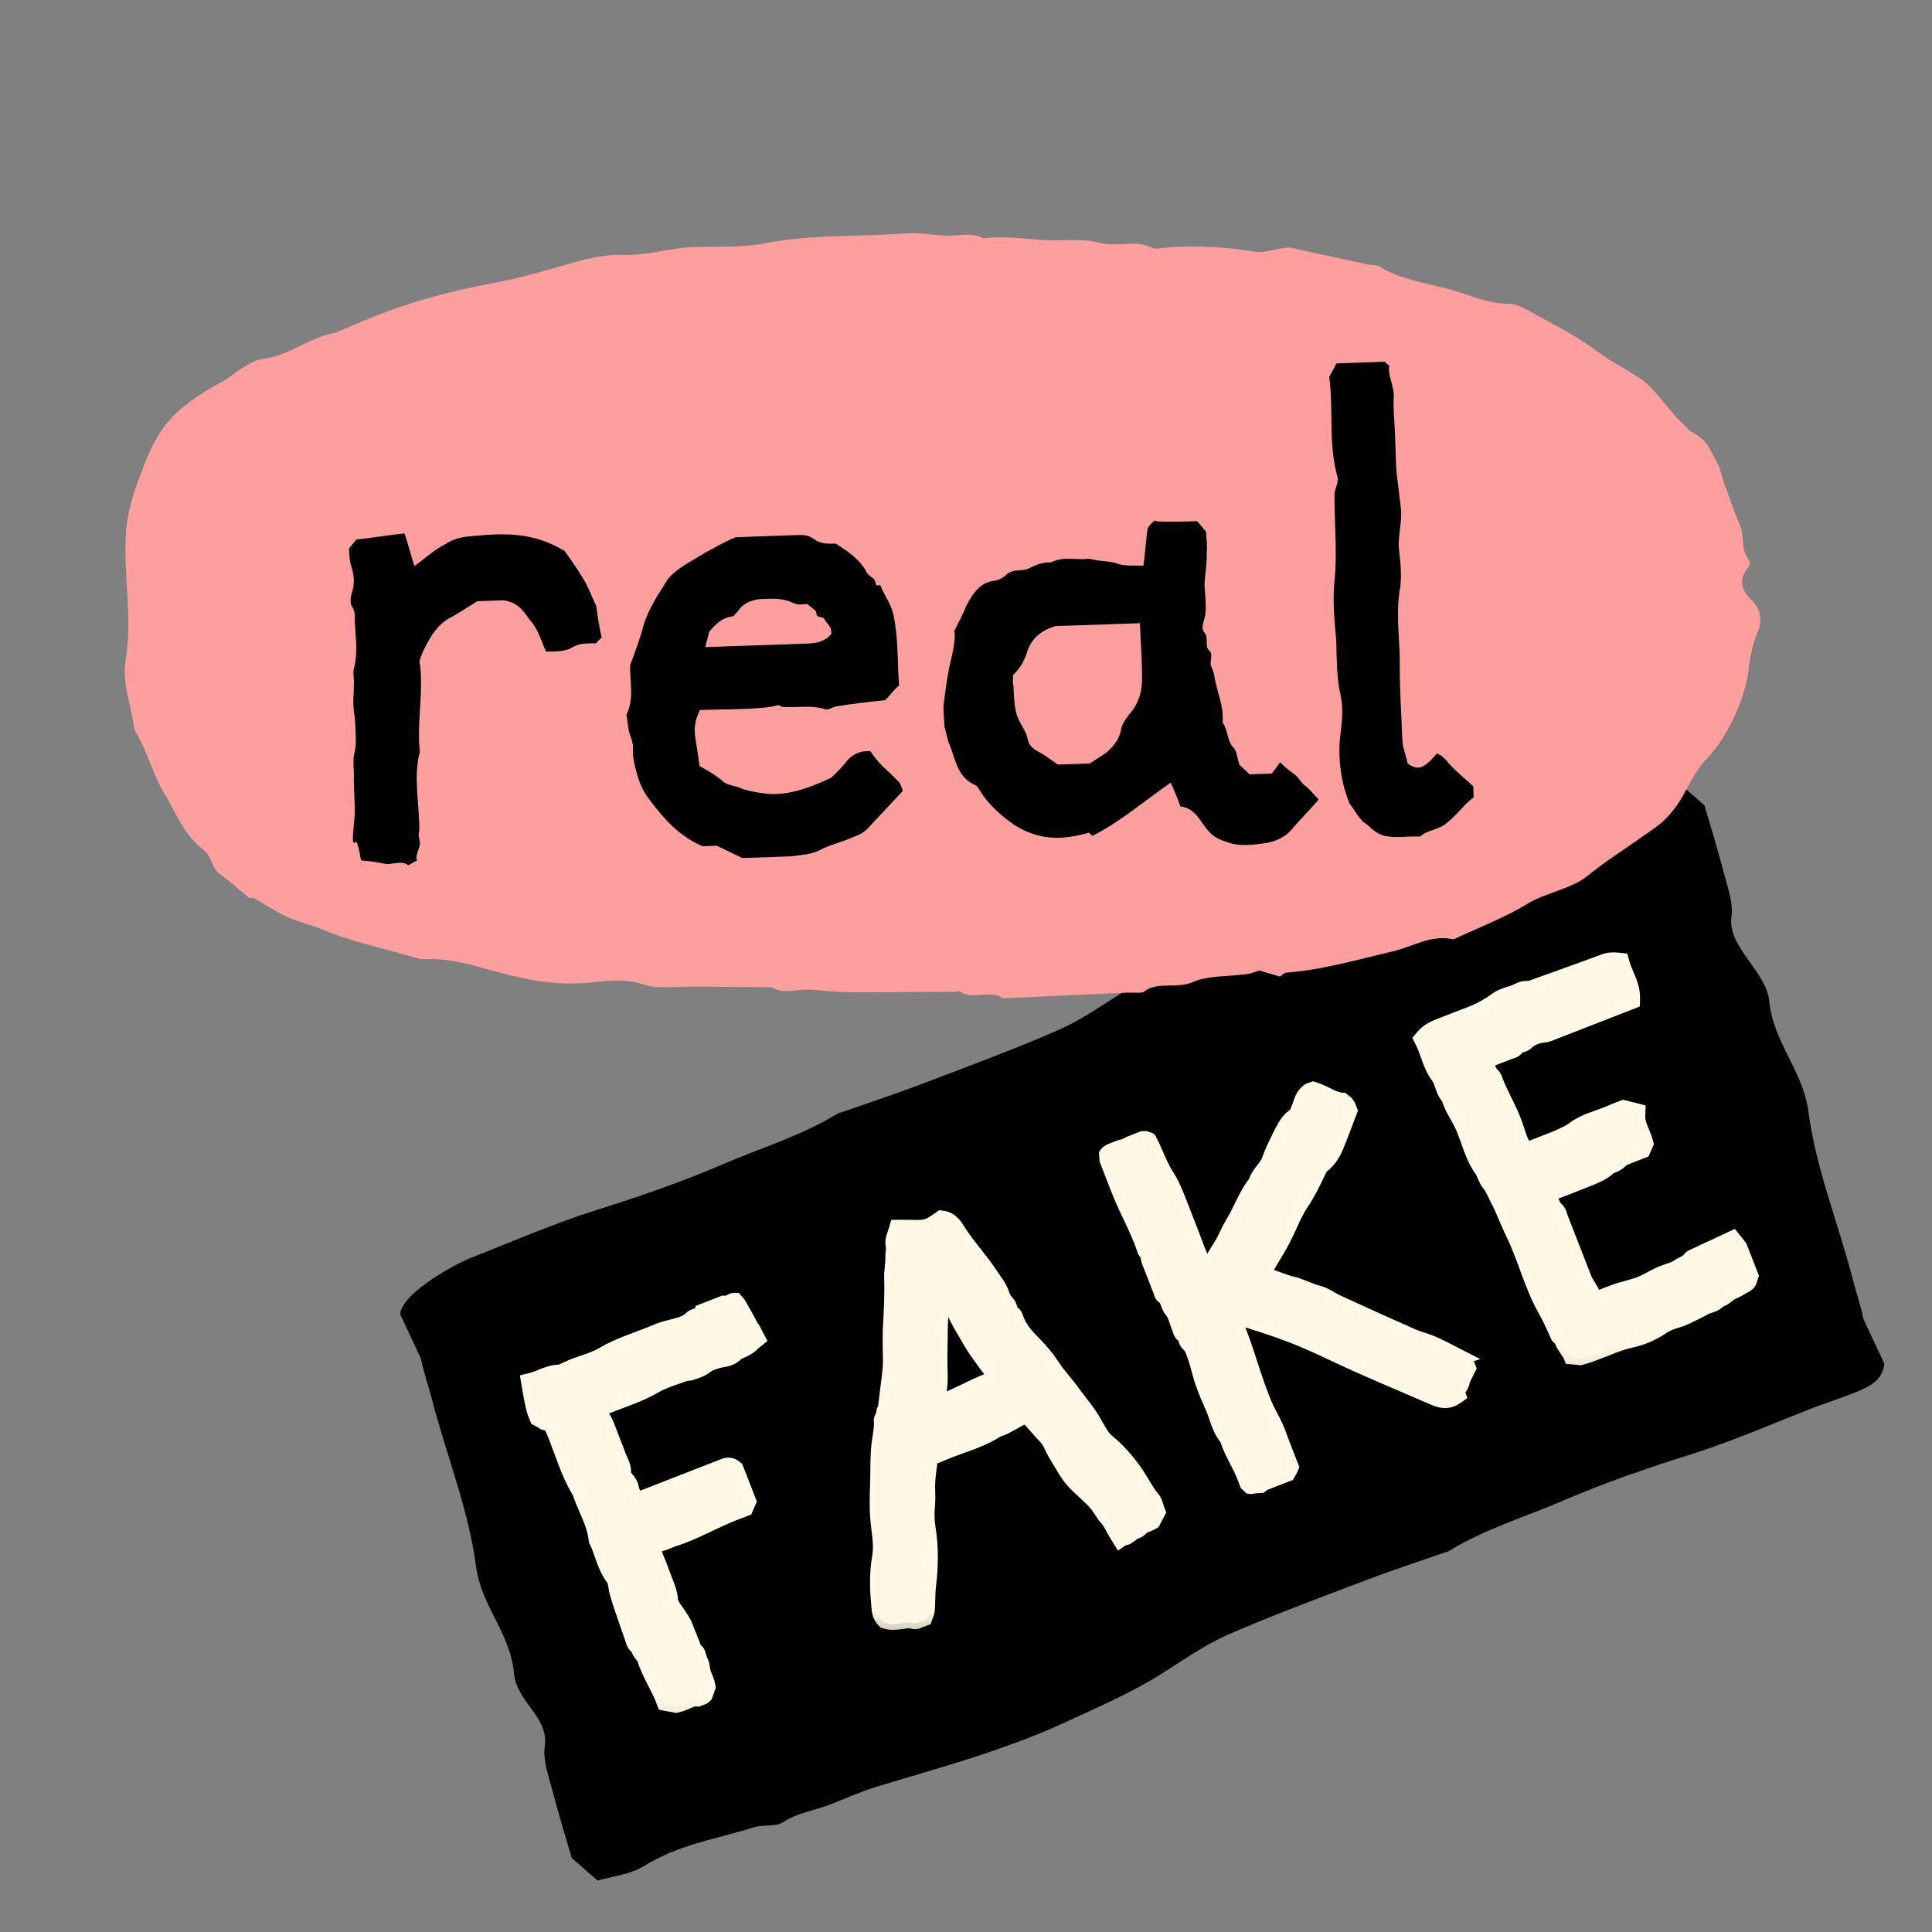 <svg width="45" height="45" viewBox="0 0 45 45" fill="none" xmlns="http://www.w3.org/2000/svg">
<rect x="0" y="0" width="45" height="45" fill="#808080" stroke="none"/>
<g clip-path="url(#clip0_622_22884)">
<g clip-path="url(#clip1_622_22884)">
<path d="M39.099 18.232C38.734 18.339 38.343 18.375 38.045 18.558C37.151 19.099 36.659 19.201 35.688 19.506C35.472 19.574 35.187 19.509 35.014 19.623C34.684 19.842 34.307 19.887 33.957 20.021C33.584 20.164 33.219 20.334 32.838 20.449C31.354 20.899 29.854 21.295 28.438 21.953C27.691 22.3 26.931 22.623 26.229 23.062C25.713 23.384 25.21 23.747 24.656 23.989C23.604 24.45 22.522 24.847 21.447 25.256C20.848 25.485 20.238 25.684 19.633 25.897C19.588 25.913 19.537 25.92 19.498 25.945C18.663 26.456 17.722 26.735 16.831 27.12C15.877 27.531 14.885 27.872 13.897 28.183C12.897 28.496 11.947 28.916 10.977 29.293C10.667 29.413 9.383 30.086 9.319 30.607C9.475 30.942 9.638 31.289 9.804 31.643C9.867 31.957 9.974 32.259 10.055 32.57C10.388 33.876 10.909 35.129 11.087 36.476C11.213 37.432 11.884 38.019 11.973 38.978C12.034 39.653 12.79 39.985 12.689 40.681C12.643 41.002 12.775 41.353 12.86 41.68C13.007 42.244 13.18 42.804 13.318 43.277C13.55 43.48 13.718 43.626 13.919 43.803C14.284 43.696 14.675 43.66 14.974 43.477C15.867 42.936 16.596 42.864 17.567 42.559C17.783 42.492 18.068 42.556 18.241 42.442C18.571 42.223 18.948 42.178 19.298 42.044C19.671 41.902 20.036 41.732 20.417 41.616C21.901 41.166 23.401 40.77 24.817 40.113C25.564 39.766 26.324 39.443 27.026 39.003C27.542 38.681 28.045 38.319 28.599 38.076C29.651 37.615 30.733 37.218 31.808 36.809C32.407 36.581 33.017 36.381 33.622 36.169C33.667 36.153 33.718 36.145 33.757 36.121C34.592 35.609 35.533 35.33 36.424 34.946C37.378 34.535 38.37 34.194 39.358 33.883C40.358 33.569 41.308 33.149 42.278 32.773C43.386 32.37 43.826 32.285 43.89 31.764C43.734 31.429 43.571 31.081 43.405 30.728C43.342 30.414 43.235 30.111 43.155 29.8C42.821 28.495 42.3 27.242 42.122 25.894C41.996 24.938 41.295 24.268 41.207 23.309C41.145 22.635 40.228 22.05 40.329 21.354C40.375 21.033 40.243 20.683 40.158 20.355C40.011 19.791 39.838 19.231 39.7 18.758C39.468 18.555 39.3 18.409 39.099 18.232Z" fill="black"/>
<mask id="path-2-outside-1_622_22884" maskUnits="userSpaceOnUse" x="16.16" y="26.043" width="12.017" height="12.586" fill="black">
<rect fill="white" x="16.16" y="26.043" width="12.017" height="12.586"/>
<path d="M26.865 34.879C26.776 34.77 26.706 34.65 26.63 34.525C26.59 34.458 26.551 34.394 26.508 34.328C26.328 34.061 26.137 33.838 25.927 33.646C25.901 33.622 25.874 33.599 25.847 33.577C25.805 33.542 25.766 33.509 25.737 33.473C25.669 33.389 25.613 33.291 25.555 33.186C25.527 33.136 25.5 33.087 25.47 33.037C25.385 32.899 25.287 32.774 25.195 32.654C25.14 32.582 25.084 32.511 25.032 32.439C24.96 32.336 24.88 32.24 24.804 32.146C24.71 32.032 24.623 31.925 24.547 31.809C24.432 31.631 24.286 31.453 24.099 31.261C23.951 31.115 23.787 30.936 23.705 30.713C23.703 30.708 23.701 30.703 23.698 30.696C23.686 30.654 23.665 30.584 23.593 30.552C23.584 30.548 23.579 30.542 23.564 30.488C23.551 30.438 23.532 30.372 23.478 30.318C23.417 30.259 23.386 30.182 23.36 30.106C23.317 29.984 23.247 29.886 23.18 29.79C23.155 29.754 23.13 29.718 23.105 29.68C22.99 29.502 22.859 29.337 22.732 29.177C22.597 29.006 22.47 28.844 22.357 28.667L22.341 28.641C22.273 28.532 22.167 28.367 21.965 28.34L21.911 28.333L21.867 28.365C21.737 28.456 21.666 28.498 21.605 28.521C21.514 28.557 21.421 28.556 21.218 28.553C21.148 28.552 21.067 28.551 20.969 28.55L20.864 28.551L20.836 28.651C20.829 28.674 20.82 28.698 20.812 28.721C20.783 28.801 20.747 28.899 20.768 29.015C20.78 29.062 20.774 29.111 20.768 29.169C20.764 29.213 20.759 29.257 20.76 29.307C20.762 29.374 20.755 29.443 20.747 29.516C20.739 29.595 20.73 29.677 20.733 29.762C20.746 30.152 20.727 30.541 20.701 30.976C20.699 31.04 20.699 31.109 20.699 31.18C20.697 31.268 20.7 31.357 20.701 31.444C20.706 31.638 20.71 31.822 20.685 32.006C20.67 32.138 20.653 32.269 20.636 32.4C20.619 32.532 20.603 32.666 20.586 32.81C20.586 32.812 20.586 32.816 20.586 32.819C20.546 32.843 20.558 32.867 20.543 32.94C20.535 32.977 20.482 33.039 20.492 33.093C20.504 33.199 20.487 33.306 20.47 33.42L20.467 33.441C20.443 33.578 20.427 33.724 20.419 33.89C20.414 34.011 20.413 34.135 20.411 34.259C20.41 34.355 20.409 34.451 20.406 34.544L20.404 34.627C20.395 34.88 20.387 35.14 20.413 35.403C20.418 35.448 20.422 35.493 20.427 35.538C20.437 35.633 20.447 35.725 20.459 35.815C20.478 35.961 20.476 36.112 20.452 36.274C20.395 36.6 20.389 36.96 20.433 37.375L20.436 37.423C20.445 37.527 20.455 37.655 20.564 37.764L20.588 37.788L20.621 37.798C20.756 37.839 20.888 37.821 21.003 37.804C21.102 37.789 21.188 37.778 21.265 37.801L21.276 37.804C21.327 37.816 21.372 37.798 21.387 37.793C21.395 37.79 21.423 37.777 21.423 37.777L21.566 37.722L21.587 37.663C21.591 37.651 21.596 37.64 21.6 37.631C21.612 37.602 21.625 37.569 21.629 37.529C21.641 37.428 21.643 37.329 21.645 37.233C21.647 37.139 21.65 37.051 21.66 36.963C21.721 36.461 21.72 36.018 21.654 35.605C21.624 35.433 21.62 35.245 21.641 35.026C21.648 34.93 21.646 34.833 21.643 34.74C21.642 34.702 21.641 34.665 21.641 34.629C21.641 34.458 21.665 34.279 21.689 34.106C21.694 34.065 21.699 34.025 21.705 33.985C21.715 33.981 21.801 33.949 21.832 33.936C21.867 33.923 21.899 33.91 21.932 33.895C21.992 33.868 22.053 33.843 22.113 33.82C22.209 33.782 22.307 33.748 22.403 33.713C22.503 33.678 22.602 33.641 22.7 33.603C22.924 33.516 23.093 33.432 23.243 33.332C23.273 33.324 23.302 33.314 23.332 33.302C23.432 33.263 23.523 33.211 23.609 33.161C23.693 33.113 23.77 33.068 23.854 33.035C23.871 33.029 23.887 33.022 23.904 33.017C23.945 33.064 23.989 33.112 24.033 33.161C24.104 33.24 24.176 33.32 24.249 33.404L24.279 33.434C24.34 33.501 24.403 33.569 24.432 33.635C24.501 33.794 24.589 33.938 24.674 34.076C24.712 34.137 24.749 34.197 24.785 34.261C24.862 34.391 24.955 34.506 25.078 34.627C25.124 34.672 25.171 34.715 25.219 34.759C25.312 34.846 25.401 34.927 25.483 35.015C25.533 35.069 25.575 35.133 25.618 35.2C25.666 35.273 25.715 35.348 25.778 35.416C25.818 35.462 25.85 35.522 25.884 35.586C25.903 35.624 25.923 35.661 25.945 35.696L26.081 35.919L26.153 35.869L26.251 35.842L26.359 35.771C26.37 35.743 26.389 35.733 26.453 35.709C26.494 35.693 26.551 35.67 26.597 35.622C26.635 35.582 26.683 35.563 26.739 35.54C26.774 35.526 26.811 35.51 26.848 35.489L26.883 35.468L26.901 35.432C26.931 35.373 26.959 35.321 26.982 35.275L27.012 35.22L26.989 35.163C26.98 35.138 26.973 35.113 26.965 35.088C26.944 35.017 26.92 34.937 26.866 34.876L26.865 34.879ZM22.062 30.304L22.065 30.312L22.068 30.318C22.102 30.383 22.133 30.448 22.164 30.515C22.218 30.626 22.273 30.742 22.339 30.858C22.379 30.926 22.419 30.995 22.459 31.064C22.568 31.255 22.682 31.454 22.822 31.636C22.846 31.667 22.869 31.7 22.893 31.732C22.974 31.846 23.059 31.963 23.175 32.065L23.173 32.066C23.153 32.074 23.134 32.081 23.111 32.088C23.069 32.101 23.028 32.117 22.988 32.133C22.813 32.201 22.644 32.283 22.48 32.363C22.321 32.44 22.157 32.519 21.993 32.583C21.947 32.601 21.9 32.619 21.855 32.633C21.943 32.375 21.937 32.118 21.931 31.871C21.928 31.802 21.928 31.734 21.927 31.665C21.928 31.563 21.929 31.46 21.931 31.357C21.933 31.256 21.935 31.155 21.935 31.054C21.936 30.917 21.941 30.775 21.948 30.637C21.955 30.496 21.961 30.351 21.96 30.206C21.99 30.241 22.024 30.274 22.064 30.305L22.062 30.304Z"/>
</mask>
<path d="M26.865 34.879C26.776 34.77 26.706 34.65 26.63 34.525C26.59 34.458 26.551 34.394 26.508 34.328C26.328 34.061 26.137 33.838 25.927 33.646C25.901 33.622 25.874 33.599 25.847 33.577C25.805 33.542 25.766 33.509 25.737 33.473C25.669 33.389 25.613 33.291 25.555 33.186C25.527 33.136 25.5 33.087 25.47 33.037C25.385 32.899 25.287 32.774 25.195 32.654C25.14 32.582 25.084 32.511 25.032 32.439C24.96 32.336 24.88 32.24 24.804 32.146C24.71 32.032 24.623 31.925 24.547 31.809C24.432 31.631 24.286 31.453 24.099 31.261C23.951 31.115 23.787 30.936 23.705 30.713C23.703 30.708 23.701 30.703 23.698 30.696C23.686 30.654 23.665 30.584 23.593 30.552C23.584 30.548 23.579 30.542 23.564 30.488C23.551 30.438 23.532 30.372 23.478 30.318C23.417 30.259 23.386 30.182 23.36 30.106C23.317 29.984 23.247 29.886 23.18 29.79C23.155 29.754 23.13 29.718 23.105 29.68C22.99 29.502 22.859 29.337 22.732 29.177C22.597 29.006 22.47 28.844 22.357 28.667L22.341 28.641C22.273 28.532 22.167 28.367 21.965 28.34L21.911 28.333L21.867 28.365C21.737 28.456 21.666 28.498 21.605 28.521C21.514 28.557 21.421 28.556 21.218 28.553C21.148 28.552 21.067 28.551 20.969 28.55L20.864 28.551L20.836 28.651C20.829 28.674 20.82 28.698 20.812 28.721C20.783 28.801 20.747 28.899 20.768 29.015C20.78 29.062 20.774 29.111 20.768 29.169C20.764 29.213 20.759 29.257 20.76 29.307C20.762 29.374 20.755 29.443 20.747 29.516C20.739 29.595 20.73 29.677 20.733 29.762C20.746 30.152 20.727 30.541 20.701 30.976C20.699 31.04 20.699 31.109 20.699 31.18C20.697 31.268 20.7 31.357 20.701 31.444C20.706 31.638 20.71 31.822 20.685 32.006C20.67 32.138 20.653 32.269 20.636 32.4C20.619 32.532 20.603 32.666 20.586 32.81C20.586 32.812 20.586 32.816 20.586 32.819C20.546 32.843 20.558 32.867 20.543 32.94C20.535 32.977 20.482 33.039 20.492 33.093C20.504 33.199 20.487 33.306 20.47 33.42L20.467 33.441C20.443 33.578 20.427 33.724 20.419 33.89C20.414 34.011 20.413 34.135 20.411 34.259C20.41 34.355 20.409 34.451 20.406 34.544L20.404 34.627C20.395 34.88 20.387 35.14 20.413 35.403C20.418 35.448 20.422 35.493 20.427 35.538C20.437 35.633 20.447 35.725 20.459 35.815C20.478 35.961 20.476 36.112 20.452 36.274C20.395 36.6 20.389 36.96 20.433 37.375L20.436 37.423C20.445 37.527 20.455 37.655 20.564 37.764L20.588 37.788L20.621 37.798C20.756 37.839 20.888 37.821 21.003 37.804C21.102 37.789 21.188 37.778 21.265 37.801L21.276 37.804C21.327 37.816 21.372 37.798 21.387 37.793C21.395 37.79 21.423 37.777 21.423 37.777L21.566 37.722L21.587 37.663C21.591 37.651 21.596 37.64 21.6 37.631C21.612 37.602 21.625 37.569 21.629 37.529C21.641 37.428 21.643 37.329 21.645 37.233C21.647 37.139 21.65 37.051 21.66 36.963C21.721 36.461 21.72 36.018 21.654 35.605C21.624 35.433 21.62 35.245 21.641 35.026C21.648 34.93 21.646 34.833 21.643 34.74C21.642 34.702 21.641 34.665 21.641 34.629C21.641 34.458 21.665 34.279 21.689 34.106C21.694 34.065 21.699 34.025 21.705 33.985C21.715 33.981 21.801 33.949 21.832 33.936C21.867 33.923 21.899 33.91 21.932 33.895C21.992 33.868 22.053 33.843 22.113 33.82C22.209 33.782 22.307 33.748 22.403 33.713C22.503 33.678 22.602 33.641 22.7 33.603C22.924 33.516 23.093 33.432 23.243 33.332C23.273 33.324 23.302 33.314 23.332 33.302C23.432 33.263 23.523 33.211 23.609 33.161C23.693 33.113 23.77 33.068 23.854 33.035C23.871 33.029 23.887 33.022 23.904 33.017C23.945 33.064 23.989 33.112 24.033 33.161C24.104 33.24 24.176 33.32 24.249 33.404L24.279 33.434C24.34 33.501 24.403 33.569 24.432 33.635C24.501 33.794 24.589 33.938 24.674 34.076C24.712 34.137 24.749 34.197 24.785 34.261C24.862 34.391 24.955 34.506 25.078 34.627C25.124 34.672 25.171 34.715 25.219 34.759C25.312 34.846 25.401 34.927 25.483 35.015C25.533 35.069 25.575 35.133 25.618 35.2C25.666 35.273 25.715 35.348 25.778 35.416C25.818 35.462 25.85 35.522 25.884 35.586C25.903 35.624 25.923 35.661 25.945 35.696L26.081 35.919L26.153 35.869L26.251 35.842L26.359 35.771C26.37 35.743 26.389 35.733 26.453 35.709C26.494 35.693 26.551 35.67 26.597 35.622C26.635 35.582 26.683 35.563 26.739 35.54C26.774 35.526 26.811 35.51 26.848 35.489L26.883 35.468L26.901 35.432C26.931 35.373 26.959 35.321 26.982 35.275L27.012 35.22L26.989 35.163C26.98 35.138 26.973 35.113 26.965 35.088C26.944 35.017 26.92 34.937 26.866 34.876L26.865 34.879ZM22.062 30.304L22.065 30.312L22.068 30.318C22.102 30.383 22.133 30.448 22.164 30.515C22.218 30.626 22.273 30.742 22.339 30.858C22.379 30.926 22.419 30.995 22.459 31.064C22.568 31.255 22.682 31.454 22.822 31.636C22.846 31.667 22.869 31.7 22.893 31.732C22.974 31.846 23.059 31.963 23.175 32.065L23.173 32.066C23.153 32.074 23.134 32.081 23.111 32.088C23.069 32.101 23.028 32.117 22.988 32.133C22.813 32.201 22.644 32.283 22.48 32.363C22.321 32.44 22.157 32.519 21.993 32.583C21.947 32.601 21.9 32.619 21.855 32.633C21.943 32.375 21.937 32.118 21.931 31.871C21.928 31.802 21.928 31.734 21.927 31.665C21.928 31.563 21.929 31.46 21.931 31.357C21.933 31.256 21.935 31.155 21.935 31.054C21.936 30.917 21.941 30.775 21.948 30.637C21.955 30.496 21.961 30.351 21.96 30.206C21.99 30.241 22.024 30.274 22.064 30.305L22.062 30.304Z" fill="#FFF8E6"/>
<path d="M26.865 34.879C26.776 34.77 26.706 34.65 26.63 34.525C26.59 34.458 26.551 34.394 26.508 34.328C26.328 34.061 26.137 33.838 25.927 33.646C25.901 33.622 25.874 33.599 25.847 33.577C25.805 33.542 25.766 33.509 25.737 33.473C25.669 33.389 25.613 33.291 25.555 33.186C25.527 33.136 25.5 33.087 25.47 33.037C25.385 32.899 25.287 32.774 25.195 32.654C25.14 32.582 25.084 32.511 25.032 32.439C24.96 32.336 24.88 32.24 24.804 32.146C24.71 32.032 24.623 31.925 24.547 31.809C24.432 31.631 24.286 31.453 24.099 31.261C23.951 31.115 23.787 30.936 23.705 30.713C23.703 30.708 23.701 30.703 23.698 30.696C23.686 30.654 23.665 30.584 23.593 30.552C23.584 30.548 23.579 30.542 23.564 30.488C23.551 30.438 23.532 30.372 23.478 30.318C23.417 30.259 23.386 30.182 23.36 30.106C23.317 29.984 23.247 29.886 23.18 29.79C23.155 29.754 23.13 29.718 23.105 29.68C22.99 29.502 22.859 29.337 22.732 29.177C22.597 29.006 22.47 28.844 22.357 28.667L22.341 28.641C22.273 28.532 22.167 28.367 21.965 28.34L21.911 28.333L21.867 28.365C21.737 28.456 21.666 28.498 21.605 28.521C21.514 28.557 21.421 28.556 21.218 28.553C21.148 28.552 21.067 28.551 20.969 28.55L20.864 28.551L20.836 28.651C20.829 28.674 20.82 28.698 20.812 28.721C20.783 28.801 20.747 28.899 20.768 29.015C20.78 29.062 20.774 29.111 20.768 29.169C20.764 29.213 20.759 29.257 20.76 29.307C20.762 29.374 20.755 29.443 20.747 29.516C20.739 29.595 20.73 29.677 20.733 29.762C20.746 30.152 20.727 30.541 20.701 30.976C20.699 31.04 20.699 31.109 20.699 31.18C20.697 31.268 20.7 31.357 20.701 31.444C20.706 31.638 20.71 31.822 20.685 32.006C20.67 32.138 20.653 32.269 20.636 32.4C20.619 32.532 20.603 32.666 20.586 32.81C20.586 32.812 20.586 32.816 20.586 32.819C20.546 32.843 20.558 32.867 20.543 32.94C20.535 32.977 20.482 33.039 20.492 33.093C20.504 33.199 20.487 33.306 20.47 33.42L20.467 33.441C20.443 33.578 20.427 33.724 20.419 33.89C20.414 34.011 20.413 34.135 20.411 34.259C20.41 34.355 20.409 34.451 20.406 34.544L20.404 34.627C20.395 34.88 20.387 35.14 20.413 35.403C20.418 35.448 20.422 35.493 20.427 35.538C20.437 35.633 20.447 35.725 20.459 35.815C20.478 35.961 20.476 36.112 20.452 36.274C20.395 36.6 20.389 36.96 20.433 37.375L20.436 37.423C20.445 37.527 20.455 37.655 20.564 37.764L20.588 37.788L20.621 37.798C20.756 37.839 20.888 37.821 21.003 37.804C21.102 37.789 21.188 37.778 21.265 37.801L21.276 37.804C21.327 37.816 21.372 37.798 21.387 37.793C21.395 37.79 21.423 37.777 21.423 37.777L21.566 37.722L21.587 37.663C21.591 37.651 21.596 37.64 21.6 37.631C21.612 37.602 21.625 37.569 21.629 37.529C21.641 37.428 21.643 37.329 21.645 37.233C21.647 37.139 21.65 37.051 21.66 36.963C21.721 36.461 21.72 36.018 21.654 35.605C21.624 35.433 21.62 35.245 21.641 35.026C21.648 34.93 21.646 34.833 21.643 34.74C21.642 34.702 21.641 34.665 21.641 34.629C21.641 34.458 21.665 34.279 21.689 34.106C21.694 34.065 21.699 34.025 21.705 33.985C21.715 33.981 21.801 33.949 21.832 33.936C21.867 33.923 21.899 33.91 21.932 33.895C21.992 33.868 22.053 33.843 22.113 33.82C22.209 33.782 22.307 33.748 22.403 33.713C22.503 33.678 22.602 33.641 22.7 33.603C22.924 33.516 23.093 33.432 23.243 33.332C23.273 33.324 23.302 33.314 23.332 33.302C23.432 33.263 23.523 33.211 23.609 33.161C23.693 33.113 23.77 33.068 23.854 33.035C23.871 33.029 23.887 33.022 23.904 33.017C23.945 33.064 23.989 33.112 24.033 33.161C24.104 33.24 24.176 33.32 24.249 33.404L24.279 33.434C24.34 33.501 24.403 33.569 24.432 33.635C24.501 33.794 24.589 33.938 24.674 34.076C24.712 34.137 24.749 34.197 24.785 34.261C24.862 34.391 24.955 34.506 25.078 34.627C25.124 34.672 25.171 34.715 25.219 34.759C25.312 34.846 25.401 34.927 25.483 35.015C25.533 35.069 25.575 35.133 25.618 35.2C25.666 35.273 25.715 35.348 25.778 35.416C25.818 35.462 25.85 35.522 25.884 35.586C25.903 35.624 25.923 35.661 25.945 35.696L26.081 35.919L26.153 35.869L26.251 35.842L26.359 35.771C26.37 35.743 26.389 35.733 26.453 35.709C26.494 35.693 26.551 35.67 26.597 35.622C26.635 35.582 26.683 35.563 26.739 35.54C26.774 35.526 26.811 35.51 26.848 35.489L26.883 35.468L26.901 35.432C26.931 35.373 26.959 35.321 26.982 35.275L27.012 35.22L26.989 35.163C26.98 35.138 26.973 35.113 26.965 35.088C26.944 35.017 26.92 34.937 26.866 34.876L26.865 34.879ZM22.062 30.304L22.065 30.312L22.068 30.318C22.102 30.383 22.133 30.448 22.164 30.515C22.218 30.626 22.273 30.742 22.339 30.858C22.379 30.926 22.419 30.995 22.459 31.064C22.568 31.255 22.682 31.454 22.822 31.636C22.846 31.667 22.869 31.7 22.893 31.732C22.974 31.846 23.059 31.963 23.175 32.065L23.173 32.066C23.153 32.074 23.134 32.081 23.111 32.088C23.069 32.101 23.028 32.117 22.988 32.133C22.813 32.201 22.644 32.283 22.48 32.363C22.321 32.44 22.157 32.519 21.993 32.583C21.947 32.601 21.9 32.619 21.855 32.633C21.943 32.375 21.937 32.118 21.931 31.871C21.928 31.802 21.928 31.734 21.927 31.665C21.928 31.563 21.929 31.46 21.931 31.357C21.933 31.256 21.935 31.155 21.935 31.054C21.936 30.917 21.941 30.775 21.948 30.637C21.955 30.496 21.961 30.351 21.96 30.206C21.99 30.241 22.024 30.274 22.064 30.305L22.062 30.304Z" stroke="#FFF8E6" stroke-width="0.279" mask="url(#path-2-outside-1_622_22884)"/>
<mask id="path-3-outside-2_622_22884" maskUnits="userSpaceOnUse" x="24.385" y="23.373" width="11.086" height="12.223" fill="black">
<rect fill="white" x="24.385" y="23.373" width="11.086" height="12.223"/>
<path d="M34.116 31.629C34.042 31.592 33.97 31.553 33.9 31.517C33.735 31.43 33.578 31.349 33.416 31.276C33.323 31.233 33.23 31.202 33.138 31.173C33.059 31.148 32.986 31.123 32.916 31.093C32.388 30.86 31.81 30.6 31.15 30.296C31.104 30.275 31.059 30.248 31.009 30.219C30.921 30.167 30.83 30.115 30.72 30.084C30.609 30.057 30.506 30.016 30.396 29.971C30.358 29.957 30.32 29.941 30.282 29.927L30.269 29.923C30.269 29.923 30.259 29.918 30.253 29.916C30.236 29.909 30.219 29.901 30.193 29.895C30.037 29.862 29.887 29.807 29.729 29.748C29.64 29.715 29.549 29.682 29.456 29.652C29.486 29.61 29.515 29.567 29.544 29.52C29.581 29.456 29.62 29.391 29.659 29.328C29.747 29.181 29.838 29.031 29.918 28.876C29.974 28.769 30.025 28.659 30.073 28.552C30.156 28.369 30.234 28.197 30.34 28.041C30.506 27.793 30.629 27.534 30.749 27.281C30.768 27.237 30.794 27.199 30.813 27.181C30.967 27.063 31.079 26.904 31.167 26.683C31.23 26.527 31.288 26.372 31.349 26.215C31.385 26.118 31.422 26.021 31.461 25.92L31.48 25.871L31.426 25.733L31.375 25.664L31.284 25.593C31.153 25.586 31.036 25.529 30.911 25.467C30.864 25.443 30.815 25.419 30.764 25.397C30.726 25.38 30.687 25.365 30.646 25.352L30.585 25.332L30.488 25.364C30.305 25.477 30.281 25.647 30.221 25.794C30.2 25.846 30.181 25.895 30.158 25.939C30.148 25.946 30.139 25.954 30.128 25.962C30.079 25.999 30.024 26.042 29.977 26.103C29.911 26.195 29.848 26.304 29.786 26.432L29.757 26.491C29.676 26.657 29.591 26.828 29.528 27.012C29.502 27.087 29.45 27.153 29.395 27.224C29.329 27.308 29.255 27.403 29.217 27.525C29.075 27.706 28.976 27.909 28.88 28.105C28.816 28.236 28.756 28.36 28.684 28.477C28.63 28.563 28.587 28.652 28.546 28.739C28.504 28.828 28.464 28.912 28.413 28.991C28.312 29.147 28.22 29.309 28.13 29.465C28.124 29.474 28.119 29.484 28.113 29.494C28.071 29.416 28.029 29.337 27.994 29.26C27.943 29.149 27.902 29.038 27.858 28.919C27.835 28.86 27.814 28.8 27.791 28.741C27.756 28.649 27.72 28.558 27.684 28.466C27.613 28.283 27.543 28.099 27.468 27.913L27.431 27.822C27.373 27.682 27.313 27.536 27.219 27.393C27.118 27.242 27.041 27.065 26.966 26.894C26.932 26.816 26.898 26.738 26.862 26.661L26.843 26.623L26.807 26.602C26.779 26.585 26.814 26.532 26.788 26.519C26.765 26.506 26.692 26.495 26.677 26.484L26.605 26.487L26.328 26.595L26.182 26.666L26.073 26.694L25.863 26.776L25.794 26.817C25.775 26.868 25.764 26.824 25.739 26.872L25.75 27.027L26.018 27.715C26.1 27.931 26.2 28.14 26.297 28.344C26.415 28.593 26.538 28.852 26.621 29.108C26.636 29.162 26.671 29.203 26.703 29.234C26.703 29.234 26.703 29.235 26.703 29.236C26.707 29.286 26.71 29.334 26.729 29.383L27.005 30.091L27.008 30.103C27.017 30.135 27.03 30.188 27.081 30.224L27.088 30.229L27.096 30.234C27.129 30.25 27.142 30.282 27.169 30.357C27.192 30.42 27.218 30.493 27.274 30.557C27.322 30.613 27.352 30.699 27.381 30.791C27.399 30.843 27.417 30.895 27.435 30.938C27.439 30.948 27.443 30.958 27.445 30.969C27.46 31.02 27.484 31.099 27.562 31.14C27.566 31.145 27.572 31.167 27.577 31.182C27.59 31.229 27.61 31.291 27.667 31.341C27.715 31.382 27.736 31.434 27.763 31.508L27.772 31.53C27.831 31.683 27.873 31.843 27.919 32.014C27.984 32.258 28.085 32.491 28.182 32.716L28.216 32.793C28.249 32.865 28.275 32.942 28.303 33.023C28.361 33.194 28.422 33.37 28.552 33.523C28.609 33.709 28.696 33.879 28.781 34.042C28.834 34.144 28.884 34.242 28.926 34.34L29.021 34.583L29.099 34.656C29.187 34.671 29.203 34.633 29.278 34.641L29.374 34.637L29.462 34.571C29.472 34.57 29.483 34.567 29.493 34.563L30.018 34.358L30.042 34.316C30.061 34.284 30.079 34.252 30.092 34.222L30.115 34.17L29.913 33.653C29.895 33.606 29.877 33.559 29.86 33.51C29.824 33.411 29.787 33.309 29.743 33.215C29.706 33.129 29.663 33.048 29.621 32.97C29.59 32.911 29.558 32.851 29.529 32.791C29.378 32.457 29.263 32.1 29.151 31.756C29.043 31.424 28.932 31.082 28.789 30.756C28.799 30.746 28.825 30.717 28.828 30.713C28.934 30.748 29.041 30.783 29.148 30.816C29.32 30.871 29.492 30.926 29.662 30.985C29.916 31.073 30.186 31.171 30.446 31.287C30.669 31.383 30.893 31.489 31.11 31.59C31.302 31.681 31.494 31.771 31.69 31.857C32.033 32.009 32.376 32.156 32.72 32.303C32.945 32.399 33.172 32.497 33.396 32.594C33.508 32.643 33.657 32.69 33.821 32.627C33.857 32.612 33.893 32.593 33.927 32.57L34.012 32.511L33.977 32.414C33.98 32.405 33.997 32.382 34.008 32.367C34.039 32.325 34.08 32.269 34.092 32.195C34.101 32.143 34.132 32.086 34.167 32.02C34.184 31.988 34.201 31.956 34.217 31.921L34.243 31.868L34.16 31.654L34.113 31.63L34.116 31.629Z"/>
</mask>
<path d="M34.116 31.629C34.042 31.592 33.97 31.553 33.9 31.517C33.735 31.43 33.578 31.349 33.416 31.276C33.323 31.233 33.23 31.202 33.138 31.173C33.059 31.148 32.986 31.123 32.916 31.093C32.388 30.86 31.81 30.6 31.15 30.296C31.104 30.275 31.059 30.248 31.009 30.219C30.921 30.167 30.83 30.115 30.72 30.084C30.609 30.057 30.506 30.016 30.396 29.971C30.358 29.957 30.32 29.941 30.282 29.927L30.269 29.923C30.269 29.923 30.259 29.918 30.253 29.916C30.236 29.909 30.219 29.901 30.193 29.895C30.037 29.862 29.887 29.807 29.729 29.748C29.64 29.715 29.549 29.682 29.456 29.652C29.486 29.61 29.515 29.567 29.544 29.52C29.581 29.456 29.62 29.391 29.659 29.328C29.747 29.181 29.838 29.031 29.918 28.876C29.974 28.769 30.025 28.659 30.073 28.552C30.156 28.369 30.234 28.197 30.34 28.041C30.506 27.793 30.629 27.534 30.749 27.281C30.768 27.237 30.794 27.199 30.813 27.181C30.967 27.063 31.079 26.904 31.167 26.683C31.23 26.527 31.288 26.372 31.349 26.215C31.385 26.118 31.422 26.021 31.461 25.92L31.48 25.871L31.426 25.733L31.375 25.664L31.284 25.593C31.153 25.586 31.036 25.529 30.911 25.467C30.864 25.443 30.815 25.419 30.764 25.397C30.726 25.38 30.687 25.365 30.646 25.352L30.585 25.332L30.488 25.364C30.305 25.477 30.281 25.647 30.221 25.794C30.2 25.846 30.181 25.895 30.158 25.939C30.148 25.946 30.139 25.954 30.128 25.962C30.079 25.999 30.024 26.042 29.977 26.103C29.911 26.195 29.848 26.304 29.786 26.432L29.757 26.491C29.676 26.657 29.591 26.828 29.528 27.012C29.502 27.087 29.45 27.153 29.395 27.224C29.329 27.308 29.255 27.403 29.217 27.525C29.075 27.706 28.976 27.909 28.88 28.105C28.816 28.236 28.756 28.36 28.684 28.477C28.63 28.563 28.587 28.652 28.546 28.739C28.504 28.828 28.464 28.912 28.413 28.991C28.312 29.147 28.22 29.309 28.13 29.465C28.124 29.474 28.119 29.484 28.113 29.494C28.071 29.416 28.029 29.337 27.994 29.26C27.943 29.149 27.902 29.038 27.858 28.919C27.835 28.86 27.814 28.8 27.791 28.741C27.756 28.649 27.72 28.558 27.684 28.466C27.613 28.283 27.543 28.099 27.468 27.913L27.431 27.822C27.373 27.682 27.313 27.536 27.219 27.393C27.118 27.242 27.041 27.065 26.966 26.894C26.932 26.816 26.898 26.738 26.862 26.661L26.843 26.623L26.807 26.602C26.779 26.585 26.814 26.532 26.788 26.519C26.765 26.506 26.692 26.495 26.677 26.484L26.605 26.487L26.328 26.595L26.182 26.666L26.073 26.694L25.863 26.776L25.794 26.817C25.775 26.868 25.764 26.824 25.739 26.872L25.75 27.027L26.018 27.715C26.1 27.931 26.2 28.14 26.297 28.344C26.415 28.593 26.538 28.852 26.621 29.108C26.636 29.162 26.671 29.203 26.703 29.234C26.703 29.234 26.703 29.235 26.703 29.236C26.707 29.286 26.71 29.334 26.729 29.383L27.005 30.091L27.008 30.103C27.017 30.135 27.03 30.188 27.081 30.224L27.088 30.229L27.096 30.234C27.129 30.25 27.142 30.282 27.169 30.357C27.192 30.42 27.218 30.493 27.274 30.557C27.322 30.613 27.352 30.699 27.381 30.791C27.399 30.843 27.417 30.895 27.435 30.938C27.439 30.948 27.443 30.958 27.445 30.969C27.46 31.02 27.484 31.099 27.562 31.14C27.566 31.145 27.572 31.167 27.577 31.182C27.59 31.229 27.61 31.291 27.667 31.341C27.715 31.382 27.736 31.434 27.763 31.508L27.772 31.53C27.831 31.683 27.873 31.843 27.919 32.014C27.984 32.258 28.085 32.491 28.182 32.716L28.216 32.793C28.249 32.865 28.275 32.942 28.303 33.023C28.361 33.194 28.422 33.37 28.552 33.523C28.609 33.709 28.696 33.879 28.781 34.042C28.834 34.144 28.884 34.242 28.926 34.34L29.021 34.583L29.099 34.656C29.187 34.671 29.203 34.633 29.278 34.641L29.374 34.637L29.462 34.571C29.472 34.57 29.483 34.567 29.493 34.563L30.018 34.358L30.042 34.316C30.061 34.284 30.079 34.252 30.092 34.222L30.115 34.17L29.913 33.653C29.895 33.606 29.877 33.559 29.86 33.51C29.824 33.411 29.787 33.309 29.743 33.215C29.706 33.129 29.663 33.048 29.621 32.97C29.59 32.911 29.558 32.851 29.529 32.791C29.378 32.457 29.263 32.1 29.151 31.756C29.043 31.424 28.932 31.082 28.789 30.756C28.799 30.746 28.825 30.717 28.828 30.713C28.934 30.748 29.041 30.783 29.148 30.816C29.32 30.871 29.492 30.926 29.662 30.985C29.916 31.073 30.186 31.171 30.446 31.287C30.669 31.383 30.893 31.489 31.11 31.59C31.302 31.681 31.494 31.771 31.69 31.857C32.033 32.009 32.376 32.156 32.72 32.303C32.945 32.399 33.172 32.497 33.396 32.594C33.508 32.643 33.657 32.69 33.821 32.627C33.857 32.612 33.893 32.593 33.927 32.57L34.012 32.511L33.977 32.414C33.98 32.405 33.997 32.382 34.008 32.367C34.039 32.325 34.08 32.269 34.092 32.195C34.101 32.143 34.132 32.086 34.167 32.02C34.184 31.988 34.201 31.956 34.217 31.921L34.243 31.868L34.16 31.654L34.113 31.63L34.116 31.629Z" fill="#FFF8E6"/>
<path d="M34.116 31.629C34.042 31.592 33.97 31.553 33.9 31.517C33.735 31.43 33.578 31.349 33.416 31.276C33.323 31.233 33.23 31.202 33.138 31.173C33.059 31.148 32.986 31.123 32.916 31.093C32.388 30.86 31.81 30.6 31.15 30.296C31.104 30.275 31.059 30.248 31.009 30.219C30.921 30.167 30.83 30.115 30.72 30.084C30.609 30.057 30.506 30.016 30.396 29.971C30.358 29.957 30.32 29.941 30.282 29.927L30.269 29.923C30.269 29.923 30.259 29.918 30.253 29.916C30.236 29.909 30.219 29.901 30.193 29.895C30.037 29.862 29.887 29.807 29.729 29.748C29.64 29.715 29.549 29.682 29.456 29.652C29.486 29.61 29.515 29.567 29.544 29.52C29.581 29.456 29.62 29.391 29.659 29.328C29.747 29.181 29.838 29.031 29.918 28.876C29.974 28.769 30.025 28.659 30.073 28.552C30.156 28.369 30.234 28.197 30.34 28.041C30.506 27.793 30.629 27.534 30.749 27.281C30.768 27.237 30.794 27.199 30.813 27.181C30.967 27.063 31.079 26.904 31.167 26.683C31.23 26.527 31.288 26.372 31.349 26.215C31.385 26.118 31.422 26.021 31.461 25.92L31.48 25.871L31.426 25.733L31.375 25.664L31.284 25.593C31.153 25.586 31.036 25.529 30.911 25.467C30.864 25.443 30.815 25.419 30.764 25.397C30.726 25.38 30.687 25.365 30.646 25.352L30.585 25.332L30.488 25.364C30.305 25.477 30.281 25.647 30.221 25.794C30.2 25.846 30.181 25.895 30.158 25.939C30.148 25.946 30.139 25.954 30.128 25.962C30.079 25.999 30.024 26.042 29.977 26.103C29.911 26.195 29.848 26.304 29.786 26.432L29.757 26.491C29.676 26.657 29.591 26.828 29.528 27.012C29.502 27.087 29.45 27.153 29.395 27.224C29.329 27.308 29.255 27.403 29.217 27.525C29.075 27.706 28.976 27.909 28.88 28.105C28.816 28.236 28.756 28.36 28.684 28.477C28.63 28.563 28.587 28.652 28.546 28.739C28.504 28.828 28.464 28.912 28.413 28.991C28.312 29.147 28.22 29.309 28.13 29.465C28.124 29.474 28.119 29.484 28.113 29.494C28.071 29.416 28.029 29.337 27.994 29.26C27.943 29.149 27.902 29.038 27.858 28.919C27.835 28.86 27.814 28.8 27.791 28.741C27.756 28.649 27.72 28.558 27.684 28.466C27.613 28.283 27.543 28.099 27.468 27.913L27.431 27.822C27.373 27.682 27.313 27.536 27.219 27.393C27.118 27.242 27.041 27.065 26.966 26.894C26.932 26.816 26.898 26.738 26.862 26.661L26.843 26.623L26.807 26.602C26.779 26.585 26.814 26.532 26.788 26.519C26.765 26.506 26.692 26.495 26.677 26.484L26.605 26.487L26.328 26.595L26.182 26.666L26.073 26.694L25.863 26.776L25.794 26.817C25.775 26.868 25.764 26.824 25.739 26.872L25.75 27.027L26.018 27.715C26.1 27.931 26.2 28.14 26.297 28.344C26.415 28.593 26.538 28.852 26.621 29.108C26.636 29.162 26.671 29.203 26.703 29.234C26.703 29.234 26.703 29.235 26.703 29.236C26.707 29.286 26.71 29.334 26.729 29.383L27.005 30.091L27.008 30.103C27.017 30.135 27.03 30.188 27.081 30.224L27.088 30.229L27.096 30.234C27.129 30.25 27.142 30.282 27.169 30.357C27.192 30.42 27.218 30.493 27.274 30.557C27.322 30.613 27.352 30.699 27.381 30.791C27.399 30.843 27.417 30.895 27.435 30.938C27.439 30.948 27.443 30.958 27.445 30.969C27.46 31.02 27.484 31.099 27.562 31.14C27.566 31.145 27.572 31.167 27.577 31.182C27.59 31.229 27.61 31.291 27.667 31.341C27.715 31.382 27.736 31.434 27.763 31.508L27.772 31.53C27.831 31.683 27.873 31.843 27.919 32.014C27.984 32.258 28.085 32.491 28.182 32.716L28.216 32.793C28.249 32.865 28.275 32.942 28.303 33.023C28.361 33.194 28.422 33.37 28.552 33.523C28.609 33.709 28.696 33.879 28.781 34.042C28.834 34.144 28.884 34.242 28.926 34.34L29.021 34.583L29.099 34.656C29.187 34.671 29.203 34.633 29.278 34.641L29.374 34.637L29.462 34.571C29.472 34.57 29.483 34.567 29.493 34.563L30.018 34.358L30.042 34.316C30.061 34.284 30.079 34.252 30.092 34.222L30.115 34.17L29.913 33.653C29.895 33.606 29.877 33.559 29.86 33.51C29.824 33.411 29.787 33.309 29.743 33.215C29.706 33.129 29.663 33.048 29.621 32.97C29.59 32.911 29.558 32.851 29.529 32.791C29.378 32.457 29.263 32.1 29.151 31.756C29.043 31.424 28.932 31.082 28.789 30.756C28.799 30.746 28.825 30.717 28.828 30.713C28.934 30.748 29.041 30.783 29.148 30.816C29.32 30.871 29.492 30.926 29.662 30.985C29.916 31.073 30.186 31.171 30.446 31.287C30.669 31.383 30.893 31.489 31.11 31.59C31.302 31.681 31.494 31.771 31.69 31.857C32.033 32.009 32.376 32.156 32.72 32.303C32.945 32.399 33.172 32.497 33.396 32.594C33.508 32.643 33.657 32.69 33.821 32.627C33.857 32.612 33.893 32.593 33.927 32.57L34.012 32.511L33.977 32.414C33.98 32.405 33.997 32.382 34.008 32.367C34.039 32.325 34.08 32.269 34.092 32.195C34.101 32.143 34.132 32.086 34.167 32.02C34.184 31.988 34.201 31.956 34.217 31.921L34.243 31.868L34.16 31.654L34.113 31.63L34.116 31.629Z" stroke="#FFF8E6" stroke-width="0.279" mask="url(#path-3-outside-2_622_22884)"/>
<mask id="path-4-outside-3_622_22884" maskUnits="userSpaceOnUse" x="31.675" y="20.85" width="10.154" height="11.86" fill="black">
<rect fill="white" x="31.675" y="20.85" width="10.154" height="11.86"/>
<path d="M40.56 29.06C40.537 29.001 40.499 28.957 40.467 28.919C40.457 28.907 40.446 28.895 40.436 28.881L40.368 28.796L40.27 28.842C40.028 28.954 39.797 29.062 39.566 29.17L39.426 29.235C39.403 29.245 39.349 29.266 39.319 29.321C39.294 29.357 39.245 29.381 39.188 29.41C39.151 29.428 39.112 29.447 39.075 29.473C39.042 29.495 39.004 29.515 38.95 29.536C38.913 29.55 38.873 29.563 38.835 29.577C38.792 29.591 38.749 29.606 38.708 29.623C38.684 29.632 38.66 29.641 38.639 29.652C38.572 29.683 38.506 29.718 38.442 29.753C38.358 29.798 38.277 29.841 38.193 29.874C38.095 29.912 37.993 29.94 37.885 29.97C37.805 29.992 37.725 30.013 37.64 30.041C37.577 30.065 37.513 30.088 37.45 30.113C37.387 30.137 37.326 30.161 37.263 30.186C37.233 30.198 37.203 30.209 37.173 30.221C37.136 30.118 37.083 30.031 37.034 29.951C36.994 29.887 36.957 29.827 36.933 29.768L36.375 28.337C36.371 28.327 36.367 28.316 36.365 28.304C36.352 28.257 36.332 28.195 36.278 28.146C36.21 28.086 36.181 28.001 36.149 27.901C36.141 27.879 36.133 27.856 36.126 27.834C36.2 27.805 36.569 27.664 36.68 27.621C36.79 27.578 36.902 27.534 37.015 27.487L37.075 27.464C37.21 27.406 37.364 27.342 37.476 27.233C37.501 27.209 37.537 27.195 37.577 27.178C37.632 27.157 37.693 27.131 37.747 27.076C37.802 27.019 37.878 26.989 37.965 26.955L38.293 26.828L38.375 26.64L38.363 26.593C38.34 26.509 38.307 26.432 38.277 26.356C38.221 26.222 38.172 26.107 38.182 25.972L38.187 25.856L38.075 25.826C38.011 25.81 37.945 25.792 37.851 25.77L37.809 25.761L37.77 25.776C37.756 25.782 37.739 25.789 37.719 25.796C37.691 25.807 37.659 25.818 37.625 25.832C37.593 25.844 37.56 25.857 37.526 25.873C37.485 25.891 37.444 25.909 37.403 25.925C37.343 25.948 37.282 25.969 37.223 25.991C37.16 26.013 37.097 26.035 37.035 26.059C36.92 26.104 36.769 26.169 36.631 26.275C36.548 26.337 36.441 26.386 36.337 26.433C36.308 26.445 36.28 26.459 36.256 26.47C36.206 26.491 36.156 26.511 36.105 26.531C36.055 26.55 36.003 26.571 35.95 26.591C35.898 26.612 35.846 26.632 35.795 26.652L35.565 26.742C35.457 26.604 35.408 26.447 35.357 26.281L35.342 26.235C35.27 26.018 35.171 25.817 35.075 25.622C34.993 25.456 34.916 25.299 34.852 25.125C34.842 25.098 34.828 25.052 34.786 25.016C34.719 24.958 34.694 24.877 34.665 24.776C34.661 24.762 34.657 24.748 34.652 24.733L35.149 24.54C35.159 24.536 35.171 24.532 35.182 24.529C35.203 24.524 35.226 24.517 35.244 24.51C35.3 24.489 35.337 24.455 35.356 24.413C35.359 24.408 35.361 24.404 35.381 24.396C35.395 24.39 35.41 24.386 35.425 24.383C35.447 24.376 35.469 24.369 35.489 24.361C35.532 24.345 35.566 24.322 35.595 24.293C35.635 24.252 35.686 24.221 35.762 24.191C35.785 24.183 35.807 24.174 35.83 24.168C35.855 24.159 35.888 24.155 35.923 24.15C35.975 24.144 36.032 24.137 36.09 24.114L38.058 23.347L38.06 23.255C38.065 23.034 37.985 22.848 37.914 22.684C37.876 22.597 37.84 22.514 37.819 22.431L37.794 22.34L37.7 22.329C37.6 22.318 37.478 22.313 37.347 22.364C36.973 22.502 36.598 22.637 36.221 22.773C36.033 22.839 35.846 22.907 35.656 22.975C35.645 22.979 35.632 22.984 35.621 22.991C35.621 22.991 35.619 22.992 35.618 22.992C35.549 22.98 35.477 22.988 35.402 23.017C35.373 23.028 35.345 23.042 35.316 23.055C35.294 23.067 35.274 23.077 35.252 23.085C35.246 23.088 35.239 23.09 35.232 23.093L35.2 23.103C35.14 23.121 35.079 23.139 35.018 23.163C34.949 23.19 34.891 23.22 34.843 23.255C34.654 23.393 34.455 23.503 34.232 23.59L34.183 23.609C34.122 23.63 34.062 23.654 34.001 23.677C33.94 23.701 33.881 23.724 33.821 23.747C33.762 23.77 33.703 23.793 33.641 23.818C33.613 23.828 33.585 23.839 33.556 23.851C33.414 23.906 33.252 23.969 33.122 24.122L33.061 24.193L33.103 24.276C33.149 24.367 33.185 24.467 33.223 24.573C33.286 24.751 33.351 24.934 33.478 25.102C33.512 25.147 33.534 25.211 33.557 25.279C33.59 25.378 33.627 25.489 33.715 25.582C33.759 25.741 33.838 25.881 33.914 26.015C33.962 26.101 34.007 26.181 34.044 26.265C34.09 26.37 34.127 26.478 34.169 26.592C34.25 26.822 34.334 27.061 34.489 27.273C34.512 27.306 34.53 27.348 34.55 27.394C34.58 27.465 34.614 27.545 34.676 27.619C34.719 27.669 34.752 27.739 34.787 27.814C34.804 27.852 34.822 27.889 34.841 27.925C34.919 28.069 34.984 28.224 35.048 28.374C35.1 28.493 35.152 28.618 35.212 28.74C35.334 28.988 35.432 29.257 35.528 29.517C35.656 29.862 35.787 30.221 35.979 30.553C36.049 30.675 36.108 30.805 36.172 30.942C36.196 30.995 36.22 31.047 36.241 31.093C36.257 31.159 36.301 31.186 36.336 31.197C36.34 31.203 36.346 31.222 36.35 31.236C36.36 31.267 36.371 31.304 36.393 31.339C36.418 31.378 36.443 31.416 36.468 31.453C36.487 31.482 36.506 31.508 36.528 31.542C36.533 31.549 36.539 31.558 36.542 31.564L36.57 31.635L36.654 31.642C36.684 31.645 36.709 31.648 36.73 31.651C36.75 31.654 36.808 31.659 36.808 31.659L36.831 31.652C36.982 31.612 37.125 31.558 37.245 31.512L37.503 31.411C37.654 31.351 37.816 31.291 37.986 31.254C38.098 31.23 38.208 31.197 38.314 31.156C38.472 31.094 38.619 31.015 38.751 30.922C38.789 30.895 38.834 30.872 38.894 30.848C38.94 30.83 38.987 30.815 39.035 30.799C39.088 30.783 39.142 30.765 39.192 30.745C39.213 30.736 39.234 30.729 39.255 30.719C39.428 30.64 39.596 30.553 39.757 30.47C39.765 30.467 39.772 30.464 39.78 30.461C39.797 30.454 39.814 30.448 39.832 30.443C39.855 30.436 39.877 30.428 39.899 30.42C39.947 30.401 40.012 30.369 40.065 30.308C40.078 30.304 40.089 30.301 40.1 30.297C40.167 30.271 40.216 30.229 40.257 30.195C40.284 30.173 40.309 30.152 40.329 30.143C40.442 30.093 40.559 30.032 40.708 29.939C40.767 29.901 40.784 29.838 40.795 29.797C40.798 29.787 40.8 29.777 40.804 29.767L40.821 29.718C40.821 29.718 40.752 29.541 40.727 29.476C40.674 29.34 40.622 29.201 40.566 29.062L40.56 29.06Z"/>
</mask>
<path d="M40.56 29.06C40.537 29.001 40.499 28.957 40.467 28.919C40.457 28.907 40.446 28.895 40.436 28.881L40.368 28.796L40.27 28.842C40.028 28.954 39.797 29.062 39.566 29.17L39.426 29.235C39.403 29.245 39.349 29.266 39.319 29.321C39.294 29.357 39.245 29.381 39.188 29.41C39.151 29.428 39.112 29.447 39.075 29.473C39.042 29.495 39.004 29.515 38.95 29.536C38.913 29.55 38.873 29.563 38.835 29.577C38.792 29.591 38.749 29.606 38.708 29.623C38.684 29.632 38.66 29.641 38.639 29.652C38.572 29.683 38.506 29.718 38.442 29.753C38.358 29.798 38.277 29.841 38.193 29.874C38.095 29.912 37.993 29.94 37.885 29.97C37.805 29.992 37.725 30.013 37.64 30.041C37.577 30.065 37.513 30.088 37.45 30.113C37.387 30.137 37.326 30.161 37.263 30.186C37.233 30.198 37.203 30.209 37.173 30.221C37.136 30.118 37.083 30.031 37.034 29.951C36.994 29.887 36.957 29.827 36.933 29.768L36.375 28.337C36.371 28.327 36.367 28.316 36.365 28.304C36.352 28.257 36.332 28.195 36.278 28.146C36.21 28.086 36.181 28.001 36.149 27.901C36.141 27.879 36.133 27.856 36.126 27.834C36.2 27.805 36.569 27.664 36.68 27.621C36.79 27.578 36.902 27.534 37.015 27.487L37.075 27.464C37.21 27.406 37.364 27.342 37.476 27.233C37.501 27.209 37.537 27.195 37.577 27.178C37.632 27.157 37.693 27.131 37.747 27.076C37.802 27.019 37.878 26.989 37.965 26.955L38.293 26.828L38.375 26.64L38.363 26.593C38.34 26.509 38.307 26.432 38.277 26.356C38.221 26.222 38.172 26.107 38.182 25.972L38.187 25.856L38.075 25.826C38.011 25.81 37.945 25.792 37.851 25.77L37.809 25.761L37.77 25.776C37.756 25.782 37.739 25.789 37.719 25.796C37.691 25.807 37.659 25.818 37.625 25.832C37.593 25.844 37.56 25.857 37.526 25.873C37.485 25.891 37.444 25.909 37.403 25.925C37.343 25.948 37.282 25.969 37.223 25.991C37.16 26.013 37.097 26.035 37.035 26.059C36.92 26.104 36.769 26.169 36.631 26.275C36.548 26.337 36.441 26.386 36.337 26.433C36.308 26.445 36.28 26.459 36.256 26.47C36.206 26.491 36.156 26.511 36.105 26.531C36.055 26.55 36.003 26.571 35.95 26.591C35.898 26.612 35.846 26.632 35.795 26.652L35.565 26.742C35.457 26.604 35.408 26.447 35.357 26.281L35.342 26.235C35.27 26.018 35.171 25.817 35.075 25.622C34.993 25.456 34.916 25.299 34.852 25.125C34.842 25.098 34.828 25.052 34.786 25.016C34.719 24.958 34.694 24.877 34.665 24.776C34.661 24.762 34.657 24.748 34.652 24.733L35.149 24.54C35.159 24.536 35.171 24.532 35.182 24.529C35.203 24.524 35.226 24.517 35.244 24.51C35.3 24.489 35.337 24.455 35.356 24.413C35.359 24.408 35.361 24.404 35.381 24.396C35.395 24.39 35.41 24.386 35.425 24.383C35.447 24.376 35.469 24.369 35.489 24.361C35.532 24.345 35.566 24.322 35.595 24.293C35.635 24.252 35.686 24.221 35.762 24.191C35.785 24.183 35.807 24.174 35.83 24.168C35.855 24.159 35.888 24.155 35.923 24.15C35.975 24.144 36.032 24.137 36.09 24.114L38.058 23.347L38.06 23.255C38.065 23.034 37.985 22.848 37.914 22.684C37.876 22.597 37.84 22.514 37.819 22.431L37.794 22.34L37.7 22.329C37.6 22.318 37.478 22.313 37.347 22.364C36.973 22.502 36.598 22.637 36.221 22.773C36.033 22.839 35.846 22.907 35.656 22.975C35.645 22.979 35.632 22.984 35.621 22.991C35.621 22.991 35.619 22.992 35.618 22.992C35.549 22.98 35.477 22.988 35.402 23.017C35.373 23.028 35.345 23.042 35.316 23.055C35.294 23.067 35.274 23.077 35.252 23.085C35.246 23.088 35.239 23.09 35.232 23.093L35.2 23.103C35.14 23.121 35.079 23.139 35.018 23.163C34.949 23.19 34.891 23.22 34.843 23.255C34.654 23.393 34.455 23.503 34.232 23.59L34.183 23.609C34.122 23.63 34.062 23.654 34.001 23.677C33.94 23.701 33.881 23.724 33.821 23.747C33.762 23.77 33.703 23.793 33.641 23.818C33.613 23.828 33.585 23.839 33.556 23.851C33.414 23.906 33.252 23.969 33.122 24.122L33.061 24.193L33.103 24.276C33.149 24.367 33.185 24.467 33.223 24.573C33.286 24.751 33.351 24.934 33.478 25.102C33.512 25.147 33.534 25.211 33.557 25.279C33.59 25.378 33.627 25.489 33.715 25.582C33.759 25.741 33.838 25.881 33.914 26.015C33.962 26.101 34.007 26.181 34.044 26.265C34.09 26.37 34.127 26.478 34.169 26.592C34.25 26.822 34.334 27.061 34.489 27.273C34.512 27.306 34.53 27.348 34.55 27.394C34.58 27.465 34.614 27.545 34.676 27.619C34.719 27.669 34.752 27.739 34.787 27.814C34.804 27.852 34.822 27.889 34.841 27.925C34.919 28.069 34.984 28.224 35.048 28.374C35.1 28.493 35.152 28.618 35.212 28.74C35.334 28.988 35.432 29.257 35.528 29.517C35.656 29.862 35.787 30.221 35.979 30.553C36.049 30.675 36.108 30.805 36.172 30.942C36.196 30.995 36.22 31.047 36.241 31.093C36.257 31.159 36.301 31.186 36.336 31.197C36.34 31.203 36.346 31.222 36.35 31.236C36.36 31.267 36.371 31.304 36.393 31.339C36.418 31.378 36.443 31.416 36.468 31.453C36.487 31.482 36.506 31.508 36.528 31.542C36.533 31.549 36.539 31.558 36.542 31.564L36.57 31.635L36.654 31.642C36.684 31.645 36.709 31.648 36.73 31.651C36.75 31.654 36.808 31.659 36.808 31.659L36.831 31.652C36.982 31.612 37.125 31.558 37.245 31.512L37.503 31.411C37.654 31.351 37.816 31.291 37.986 31.254C38.098 31.23 38.208 31.197 38.314 31.156C38.472 31.094 38.619 31.015 38.751 30.922C38.789 30.895 38.834 30.872 38.894 30.848C38.94 30.83 38.987 30.815 39.035 30.799C39.088 30.783 39.142 30.765 39.192 30.745C39.213 30.736 39.234 30.729 39.255 30.719C39.428 30.64 39.596 30.553 39.757 30.47C39.765 30.467 39.772 30.464 39.78 30.461C39.797 30.454 39.814 30.448 39.832 30.443C39.855 30.436 39.877 30.428 39.899 30.42C39.947 30.401 40.012 30.369 40.065 30.308C40.078 30.304 40.089 30.301 40.1 30.297C40.167 30.271 40.216 30.229 40.257 30.195C40.284 30.173 40.309 30.152 40.329 30.143C40.442 30.093 40.559 30.032 40.708 29.939C40.767 29.901 40.784 29.838 40.795 29.797C40.798 29.787 40.8 29.777 40.804 29.767L40.821 29.718C40.821 29.718 40.752 29.541 40.727 29.476C40.674 29.34 40.622 29.201 40.566 29.062L40.56 29.06Z" fill="#FFF8E6"/>
<path d="M40.56 29.06C40.537 29.001 40.499 28.957 40.467 28.919C40.457 28.907 40.446 28.895 40.436 28.881L40.368 28.796L40.27 28.842C40.028 28.954 39.797 29.062 39.566 29.17L39.426 29.235C39.403 29.245 39.349 29.266 39.319 29.321C39.294 29.357 39.245 29.381 39.188 29.41C39.151 29.428 39.112 29.447 39.075 29.473C39.042 29.495 39.004 29.515 38.95 29.536C38.913 29.55 38.873 29.563 38.835 29.577C38.792 29.591 38.749 29.606 38.708 29.623C38.684 29.632 38.66 29.641 38.639 29.652C38.572 29.683 38.506 29.718 38.442 29.753C38.358 29.798 38.277 29.841 38.193 29.874C38.095 29.912 37.993 29.94 37.885 29.97C37.805 29.992 37.725 30.013 37.64 30.041C37.577 30.065 37.513 30.088 37.45 30.113C37.387 30.137 37.326 30.161 37.263 30.186C37.233 30.198 37.203 30.209 37.173 30.221C37.136 30.118 37.083 30.031 37.034 29.951C36.994 29.887 36.957 29.827 36.933 29.768L36.375 28.337C36.371 28.327 36.367 28.316 36.365 28.304C36.352 28.257 36.332 28.195 36.278 28.146C36.21 28.086 36.181 28.001 36.149 27.901C36.141 27.879 36.133 27.856 36.126 27.834C36.2 27.805 36.569 27.664 36.68 27.621C36.79 27.578 36.902 27.534 37.015 27.487L37.075 27.464C37.21 27.406 37.364 27.342 37.476 27.233C37.501 27.209 37.537 27.195 37.577 27.178C37.632 27.157 37.693 27.131 37.747 27.076C37.802 27.019 37.878 26.989 37.965 26.955L38.293 26.828L38.375 26.64L38.363 26.593C38.34 26.509 38.307 26.432 38.277 26.356C38.221 26.222 38.172 26.107 38.182 25.972L38.187 25.856L38.075 25.826C38.011 25.81 37.945 25.792 37.851 25.77L37.809 25.761L37.77 25.776C37.756 25.782 37.739 25.789 37.719 25.796C37.691 25.807 37.659 25.818 37.625 25.832C37.593 25.844 37.56 25.857 37.526 25.873C37.485 25.891 37.444 25.909 37.403 25.925C37.343 25.948 37.282 25.969 37.223 25.991C37.16 26.013 37.097 26.035 37.035 26.059C36.92 26.104 36.769 26.169 36.631 26.275C36.548 26.337 36.441 26.386 36.337 26.433C36.308 26.445 36.28 26.459 36.256 26.47C36.206 26.491 36.156 26.511 36.105 26.531C36.055 26.55 36.003 26.571 35.95 26.591C35.898 26.612 35.846 26.632 35.795 26.652L35.565 26.742C35.457 26.604 35.408 26.447 35.357 26.281L35.342 26.235C35.27 26.018 35.171 25.817 35.075 25.622C34.993 25.456 34.916 25.299 34.852 25.125C34.842 25.098 34.828 25.052 34.786 25.016C34.719 24.958 34.694 24.877 34.665 24.776C34.661 24.762 34.657 24.748 34.652 24.733L35.149 24.54C35.159 24.536 35.171 24.532 35.182 24.529C35.203 24.524 35.226 24.517 35.244 24.51C35.3 24.489 35.337 24.455 35.356 24.413C35.359 24.408 35.361 24.404 35.381 24.396C35.395 24.39 35.41 24.386 35.425 24.383C35.447 24.376 35.469 24.369 35.489 24.361C35.532 24.345 35.566 24.322 35.595 24.293C35.635 24.252 35.686 24.221 35.762 24.191C35.785 24.183 35.807 24.174 35.83 24.168C35.855 24.159 35.888 24.155 35.923 24.15C35.975 24.144 36.032 24.137 36.09 24.114L38.058 23.347L38.06 23.255C38.065 23.034 37.985 22.848 37.914 22.684C37.876 22.597 37.84 22.514 37.819 22.431L37.794 22.34L37.7 22.329C37.6 22.318 37.478 22.313 37.347 22.364C36.973 22.502 36.598 22.637 36.221 22.773C36.033 22.839 35.846 22.907 35.656 22.975C35.645 22.979 35.632 22.984 35.621 22.991C35.621 22.991 35.619 22.992 35.618 22.992C35.549 22.98 35.477 22.988 35.402 23.017C35.373 23.028 35.345 23.042 35.316 23.055C35.294 23.067 35.274 23.077 35.252 23.085C35.246 23.088 35.239 23.09 35.232 23.093L35.2 23.103C35.14 23.121 35.079 23.139 35.018 23.163C34.949 23.19 34.891 23.22 34.843 23.255C34.654 23.393 34.455 23.503 34.232 23.59L34.183 23.609C34.122 23.63 34.062 23.654 34.001 23.677C33.94 23.701 33.881 23.724 33.821 23.747C33.762 23.77 33.703 23.793 33.641 23.818C33.613 23.828 33.585 23.839 33.556 23.851C33.414 23.906 33.252 23.969 33.122 24.122L33.061 24.193L33.103 24.276C33.149 24.367 33.185 24.467 33.223 24.573C33.286 24.751 33.351 24.934 33.478 25.102C33.512 25.147 33.534 25.211 33.557 25.279C33.59 25.378 33.627 25.489 33.715 25.582C33.759 25.741 33.838 25.881 33.914 26.015C33.962 26.101 34.007 26.181 34.044 26.265C34.09 26.37 34.127 26.478 34.169 26.592C34.25 26.822 34.334 27.061 34.489 27.273C34.512 27.306 34.53 27.348 34.55 27.394C34.58 27.465 34.614 27.545 34.676 27.619C34.719 27.669 34.752 27.739 34.787 27.814C34.804 27.852 34.822 27.889 34.841 27.925C34.919 28.069 34.984 28.224 35.048 28.374C35.1 28.493 35.152 28.618 35.212 28.74C35.334 28.988 35.432 29.257 35.528 29.517C35.656 29.862 35.787 30.221 35.979 30.553C36.049 30.675 36.108 30.805 36.172 30.942C36.196 30.995 36.22 31.047 36.241 31.093C36.257 31.159 36.301 31.186 36.336 31.197C36.34 31.203 36.346 31.222 36.35 31.236C36.36 31.267 36.371 31.304 36.393 31.339C36.418 31.378 36.443 31.416 36.468 31.453C36.487 31.482 36.506 31.508 36.528 31.542C36.533 31.549 36.539 31.558 36.542 31.564L36.57 31.635L36.654 31.642C36.684 31.645 36.709 31.648 36.73 31.651C36.75 31.654 36.808 31.659 36.808 31.659L36.831 31.652C36.982 31.612 37.125 31.558 37.245 31.512L37.503 31.411C37.654 31.351 37.816 31.291 37.986 31.254C38.098 31.23 38.208 31.197 38.314 31.156C38.472 31.094 38.619 31.015 38.751 30.922C38.789 30.895 38.834 30.872 38.894 30.848C38.94 30.83 38.987 30.815 39.035 30.799C39.088 30.783 39.142 30.765 39.192 30.745C39.213 30.736 39.234 30.729 39.255 30.719C39.428 30.64 39.596 30.553 39.757 30.47C39.765 30.467 39.772 30.464 39.78 30.461C39.797 30.454 39.814 30.448 39.832 30.443C39.855 30.436 39.877 30.428 39.899 30.42C39.947 30.401 40.012 30.369 40.065 30.308C40.078 30.304 40.089 30.301 40.1 30.297C40.167 30.271 40.216 30.229 40.257 30.195C40.284 30.173 40.309 30.152 40.329 30.143C40.442 30.093 40.559 30.032 40.708 29.939C40.767 29.901 40.784 29.838 40.795 29.797C40.798 29.787 40.8 29.777 40.804 29.767L40.821 29.718C40.821 29.718 40.752 29.541 40.727 29.476C40.674 29.34 40.622 29.201 40.566 29.062L40.56 29.06Z" stroke="#FFF8E6" stroke-width="0.279" mask="url(#path-4-outside-3_622_22884)"/>
<mask id="path-5-outside-4_622_22884" maskUnits="userSpaceOnUse" x="10.834" y="29.044" width="10.154" height="11.86" fill="black">
<rect fill="white" x="10.834" y="29.044" width="10.154" height="11.86"/>
<path d="M17.642 31.101C17.559 30.944 17.482 30.801 17.405 30.661L17.398 30.65C17.351 30.566 17.303 30.484 17.268 30.42L17.233 30.357L17.143 30.249C17.036 30.236 16.976 30.329 16.876 30.32L16.844 30.317L16.314 30.524L16.292 30.583C16.292 30.583 16.288 30.586 16.275 30.591C16.261 30.597 16.247 30.601 16.233 30.605C16.212 30.611 16.191 30.617 16.171 30.625C16.127 30.642 16.092 30.665 16.063 30.694C16.023 30.736 15.972 30.767 15.896 30.796C15.873 30.805 15.851 30.814 15.828 30.82C15.763 30.842 15.695 30.858 15.628 30.875C15.533 30.899 15.435 30.923 15.34 30.961L15.307 30.974C15.247 31 15.185 31.025 15.124 31.049C15.041 31.081 14.959 31.112 14.875 31.143C14.79 31.175 14.706 31.207 14.621 31.24C14.453 31.305 14.233 31.396 14.024 31.521C13.957 31.559 13.883 31.595 13.79 31.631C13.716 31.66 13.64 31.686 13.564 31.712C13.484 31.739 13.404 31.766 13.324 31.797C13.283 31.814 13.241 31.834 13.198 31.854C13.163 31.872 13.127 31.889 13.092 31.903C13.056 31.917 13.025 31.925 13.001 31.926C12.875 31.93 12.766 31.967 12.675 32.002C12.648 32.013 12.544 32.056 12.517 32.066C12.468 32.085 12.429 32.098 12.392 32.108L12.268 32.139L12.29 32.265C12.298 32.314 12.306 32.363 12.315 32.411C12.355 32.637 12.389 32.854 12.486 33.066L12.577 33.112L12.653 33.163C12.706 33.176 12.755 33.189 12.801 33.202C12.892 33.4 12.967 33.607 13.042 33.807C13.161 34.131 13.284 34.466 13.472 34.773C13.517 34.91 13.575 35.041 13.63 35.17C13.73 35.403 13.826 35.623 13.85 35.862L13.853 35.888L13.865 35.912C13.914 36.011 13.951 36.115 13.99 36.227C14.056 36.414 14.123 36.607 14.258 36.783C14.287 36.821 14.3 36.892 14.311 36.966C14.319 37.01 14.326 37.054 14.337 37.098C14.415 37.372 14.512 37.644 14.604 37.909C14.634 37.997 14.666 38.084 14.694 38.166L14.699 38.179C14.716 38.244 14.744 38.342 14.83 38.395C14.833 38.399 14.838 38.415 14.842 38.425C14.852 38.451 14.864 38.484 14.882 38.508C14.901 38.541 14.923 38.566 14.943 38.589C14.954 38.602 14.972 38.622 14.974 38.629C15.036 38.834 15.131 39.02 15.223 39.201C15.294 39.338 15.367 39.48 15.422 39.628L15.45 39.7L15.525 39.715C15.557 39.722 15.591 39.727 15.625 39.733C15.656 39.739 15.69 39.745 15.72 39.751L15.748 39.756L15.777 39.75C15.82 39.741 15.865 39.726 15.917 39.706C15.947 39.694 15.976 39.683 16.006 39.669C16.032 39.658 16.058 39.646 16.085 39.635C16.154 39.609 16.176 39.6 16.26 39.61L16.402 39.555L16.455 39.506C16.466 39.477 16.477 39.447 16.487 39.416C16.497 39.388 16.507 39.359 16.516 39.333L16.529 39.297L16.522 39.26C16.506 39.164 16.468 39.078 16.433 38.996C16.386 38.889 16.406 38.784 16.354 38.69C16.29 38.572 16.317 38.467 16.212 38.41C16.202 38.404 16.199 38.403 16.185 38.354C16.179 38.335 16.174 38.316 16.165 38.293C16.133 38.218 16.104 38.143 16.074 38.066C16.045 37.99 16.013 37.91 15.982 37.836C15.961 37.784 15.933 37.74 15.909 37.701L15.889 37.67C15.859 37.618 15.824 37.57 15.79 37.524C15.721 37.43 15.656 37.339 15.65 37.25C15.641 37.104 15.592 36.979 15.549 36.868C15.537 36.837 15.525 36.806 15.512 36.771C15.439 36.573 15.362 36.378 15.284 36.182C15.262 36.126 15.24 36.069 15.218 36.012C15.333 36.017 15.431 35.986 15.513 35.955C15.535 35.946 15.621 35.91 15.641 35.902C15.659 35.895 15.677 35.888 15.694 35.883C15.777 35.857 15.861 35.828 15.95 35.793C16.152 35.714 16.349 35.621 16.539 35.53C16.725 35.441 16.917 35.35 17.11 35.275C17.152 35.258 17.194 35.242 17.242 35.226L17.393 35.167L17.478 34.971L17.172 34.184L17.145 34.161C17.059 34.086 16.96 34.071 16.846 34.115C16.834 34.119 16.787 34.139 16.787 34.139L14.833 34.901C14.831 34.895 14.828 34.889 14.826 34.883C14.787 34.792 14.752 34.712 14.736 34.635C14.717 34.537 14.66 34.471 14.615 34.417C14.568 34.363 14.555 34.344 14.558 34.319C14.57 34.184 14.52 34.077 14.476 33.982C14.458 33.943 14.441 33.906 14.428 33.867C14.397 33.776 14.361 33.687 14.325 33.598C14.308 33.555 14.291 33.512 14.275 33.469C14.261 33.433 14.246 33.396 14.233 33.359C14.198 33.263 14.161 33.162 14.109 33.064C14.086 33.021 14.059 32.983 14.034 32.946C14.009 32.912 13.991 32.884 13.977 32.859C14.054 32.824 14.14 32.789 14.239 32.751C14.313 32.722 14.387 32.693 14.461 32.666C14.536 32.637 14.611 32.611 14.686 32.581C14.863 32.512 15.071 32.426 15.275 32.306C15.346 32.264 15.428 32.226 15.53 32.186C15.615 32.153 15.702 32.123 15.789 32.094C15.857 32.071 15.924 32.048 15.99 32.023C15.999 32.021 16.008 32.022 16.018 32.022C16.047 32.02 16.088 32.018 16.13 32.002C16.152 31.993 16.175 31.984 16.199 31.977C16.226 31.968 16.254 31.959 16.28 31.948C16.341 31.924 16.387 31.9 16.427 31.869C16.48 31.827 16.54 31.794 16.608 31.767C16.668 31.744 16.736 31.725 16.816 31.71L16.84 31.706C16.895 31.696 16.948 31.686 17.002 31.665C17.061 31.641 17.113 31.608 17.157 31.564C17.189 31.534 17.239 31.512 17.294 31.487C17.337 31.468 17.382 31.447 17.422 31.422C17.474 31.393 17.513 31.356 17.55 31.321C17.568 31.304 17.587 31.286 17.61 31.269L17.699 31.197L17.646 31.096L17.642 31.101Z"/>
</mask>
<path d="M17.642 31.101C17.559 30.944 17.482 30.801 17.405 30.661L17.398 30.65C17.351 30.566 17.303 30.484 17.268 30.42L17.233 30.357L17.143 30.249C17.036 30.236 16.976 30.329 16.876 30.32L16.844 30.317L16.314 30.524L16.292 30.583C16.292 30.583 16.288 30.586 16.275 30.591C16.261 30.597 16.247 30.601 16.233 30.605C16.212 30.611 16.191 30.617 16.171 30.625C16.127 30.642 16.092 30.665 16.063 30.694C16.023 30.736 15.972 30.767 15.896 30.796C15.873 30.805 15.851 30.814 15.828 30.82C15.763 30.842 15.695 30.858 15.628 30.875C15.533 30.899 15.435 30.923 15.34 30.961L15.307 30.974C15.247 31 15.185 31.025 15.124 31.049C15.041 31.081 14.959 31.112 14.875 31.143C14.79 31.175 14.706 31.207 14.621 31.24C14.453 31.305 14.233 31.396 14.024 31.521C13.957 31.559 13.883 31.595 13.79 31.631C13.716 31.66 13.64 31.686 13.564 31.712C13.484 31.739 13.404 31.766 13.324 31.797C13.283 31.814 13.241 31.834 13.198 31.854C13.163 31.872 13.127 31.889 13.092 31.903C13.056 31.917 13.025 31.925 13.001 31.926C12.875 31.93 12.766 31.967 12.675 32.002C12.648 32.013 12.544 32.056 12.517 32.066C12.468 32.085 12.429 32.098 12.392 32.108L12.268 32.139L12.29 32.265C12.298 32.314 12.306 32.363 12.315 32.411C12.355 32.637 12.389 32.854 12.486 33.066L12.577 33.112L12.653 33.163C12.706 33.176 12.755 33.189 12.801 33.202C12.892 33.4 12.967 33.607 13.042 33.807C13.161 34.131 13.284 34.466 13.472 34.773C13.517 34.91 13.575 35.041 13.63 35.17C13.73 35.403 13.826 35.623 13.85 35.862L13.853 35.888L13.865 35.912C13.914 36.011 13.951 36.115 13.99 36.227C14.056 36.414 14.123 36.607 14.258 36.783C14.287 36.821 14.3 36.892 14.311 36.966C14.319 37.01 14.326 37.054 14.337 37.098C14.415 37.372 14.512 37.644 14.604 37.909C14.634 37.997 14.666 38.084 14.694 38.166L14.699 38.179C14.716 38.244 14.744 38.342 14.83 38.395C14.833 38.399 14.838 38.415 14.842 38.425C14.852 38.451 14.864 38.484 14.882 38.508C14.901 38.541 14.923 38.566 14.943 38.589C14.954 38.602 14.972 38.622 14.974 38.629C15.036 38.834 15.131 39.02 15.223 39.201C15.294 39.338 15.367 39.48 15.422 39.628L15.45 39.7L15.525 39.715C15.557 39.722 15.591 39.727 15.625 39.733C15.656 39.739 15.69 39.745 15.72 39.751L15.748 39.756L15.777 39.75C15.82 39.741 15.865 39.726 15.917 39.706C15.947 39.694 15.976 39.683 16.006 39.669C16.032 39.658 16.058 39.646 16.085 39.635C16.154 39.609 16.176 39.6 16.26 39.61L16.402 39.555L16.455 39.506C16.466 39.477 16.477 39.447 16.487 39.416C16.497 39.388 16.507 39.359 16.516 39.333L16.529 39.297L16.522 39.26C16.506 39.164 16.468 39.078 16.433 38.996C16.386 38.889 16.406 38.784 16.354 38.69C16.29 38.572 16.317 38.467 16.212 38.41C16.202 38.404 16.199 38.403 16.185 38.354C16.179 38.335 16.174 38.316 16.165 38.293C16.133 38.218 16.104 38.143 16.074 38.066C16.045 37.99 16.013 37.91 15.982 37.836C15.961 37.784 15.933 37.74 15.909 37.701L15.889 37.67C15.859 37.618 15.824 37.57 15.79 37.524C15.721 37.43 15.656 37.339 15.65 37.25C15.641 37.104 15.592 36.979 15.549 36.868C15.537 36.837 15.525 36.806 15.512 36.771C15.439 36.573 15.362 36.378 15.284 36.182C15.262 36.126 15.24 36.069 15.218 36.012C15.333 36.017 15.431 35.986 15.513 35.955C15.535 35.946 15.621 35.91 15.641 35.902C15.659 35.895 15.677 35.888 15.694 35.883C15.777 35.857 15.861 35.828 15.95 35.793C16.152 35.714 16.349 35.621 16.539 35.53C16.725 35.441 16.917 35.35 17.11 35.275C17.152 35.258 17.194 35.242 17.242 35.226L17.393 35.167L17.478 34.971L17.172 34.184L17.145 34.161C17.059 34.086 16.96 34.071 16.846 34.115C16.834 34.119 16.787 34.139 16.787 34.139L14.833 34.901C14.831 34.895 14.828 34.889 14.826 34.883C14.787 34.792 14.752 34.712 14.736 34.635C14.717 34.537 14.66 34.471 14.615 34.417C14.568 34.363 14.555 34.344 14.558 34.319C14.57 34.184 14.52 34.077 14.476 33.982C14.458 33.943 14.441 33.906 14.428 33.867C14.397 33.776 14.361 33.687 14.325 33.598C14.308 33.555 14.291 33.512 14.275 33.469C14.261 33.433 14.246 33.396 14.233 33.359C14.198 33.263 14.161 33.162 14.109 33.064C14.086 33.021 14.059 32.983 14.034 32.946C14.009 32.912 13.991 32.884 13.977 32.859C14.054 32.824 14.14 32.789 14.239 32.751C14.313 32.722 14.387 32.693 14.461 32.666C14.536 32.637 14.611 32.611 14.686 32.581C14.863 32.512 15.071 32.426 15.275 32.306C15.346 32.264 15.428 32.226 15.53 32.186C15.615 32.153 15.702 32.123 15.789 32.094C15.857 32.071 15.924 32.048 15.99 32.023C15.999 32.021 16.008 32.022 16.018 32.022C16.047 32.02 16.088 32.018 16.13 32.002C16.152 31.993 16.175 31.984 16.199 31.977C16.226 31.968 16.254 31.959 16.28 31.948C16.341 31.924 16.387 31.9 16.427 31.869C16.48 31.827 16.54 31.794 16.608 31.767C16.668 31.744 16.736 31.725 16.816 31.71L16.84 31.706C16.895 31.696 16.948 31.686 17.002 31.665C17.061 31.641 17.113 31.608 17.157 31.564C17.189 31.534 17.239 31.512 17.294 31.487C17.337 31.468 17.382 31.447 17.422 31.422C17.474 31.393 17.513 31.356 17.55 31.321C17.568 31.304 17.587 31.286 17.61 31.269L17.699 31.197L17.646 31.096L17.642 31.101Z" fill="#FFF8E6"/>
<path d="M17.642 31.101C17.559 30.944 17.482 30.801 17.405 30.661L17.398 30.65C17.351 30.566 17.303 30.484 17.268 30.42L17.233 30.357L17.143 30.249C17.036 30.236 16.976 30.329 16.876 30.32L16.844 30.317L16.314 30.524L16.292 30.583C16.292 30.583 16.288 30.586 16.275 30.591C16.261 30.597 16.247 30.601 16.233 30.605C16.212 30.611 16.191 30.617 16.171 30.625C16.127 30.642 16.092 30.665 16.063 30.694C16.023 30.736 15.972 30.767 15.896 30.796C15.873 30.805 15.851 30.814 15.828 30.82C15.763 30.842 15.695 30.858 15.628 30.875C15.533 30.899 15.435 30.923 15.34 30.961L15.307 30.974C15.247 31 15.185 31.025 15.124 31.049C15.041 31.081 14.959 31.112 14.875 31.143C14.79 31.175 14.706 31.207 14.621 31.24C14.453 31.305 14.233 31.396 14.024 31.521C13.957 31.559 13.883 31.595 13.79 31.631C13.716 31.66 13.64 31.686 13.564 31.712C13.484 31.739 13.404 31.766 13.324 31.797C13.283 31.814 13.241 31.834 13.198 31.854C13.163 31.872 13.127 31.889 13.092 31.903C13.056 31.917 13.025 31.925 13.001 31.926C12.875 31.93 12.766 31.967 12.675 32.002C12.648 32.013 12.544 32.056 12.517 32.066C12.468 32.085 12.429 32.098 12.392 32.108L12.268 32.139L12.29 32.265C12.298 32.314 12.306 32.363 12.315 32.411C12.355 32.637 12.389 32.854 12.486 33.066L12.577 33.112L12.653 33.163C12.706 33.176 12.755 33.189 12.801 33.202C12.892 33.4 12.967 33.607 13.042 33.807C13.161 34.131 13.284 34.466 13.472 34.773C13.517 34.91 13.575 35.041 13.63 35.17C13.73 35.403 13.826 35.623 13.85 35.862L13.853 35.888L13.865 35.912C13.914 36.011 13.951 36.115 13.99 36.227C14.056 36.414 14.123 36.607 14.258 36.783C14.287 36.821 14.3 36.892 14.311 36.966C14.319 37.01 14.326 37.054 14.337 37.098C14.415 37.372 14.512 37.644 14.604 37.909C14.634 37.997 14.666 38.084 14.694 38.166L14.699 38.179C14.716 38.244 14.744 38.342 14.83 38.395C14.833 38.399 14.838 38.415 14.842 38.425C14.852 38.451 14.864 38.484 14.882 38.508C14.901 38.541 14.923 38.566 14.943 38.589C14.954 38.602 14.972 38.622 14.974 38.629C15.036 38.834 15.131 39.02 15.223 39.201C15.294 39.338 15.367 39.48 15.422 39.628L15.45 39.7L15.525 39.715C15.557 39.722 15.591 39.727 15.625 39.733C15.656 39.739 15.69 39.745 15.72 39.751L15.748 39.756L15.777 39.75C15.82 39.741 15.865 39.726 15.917 39.706C15.947 39.694 15.976 39.683 16.006 39.669C16.032 39.658 16.058 39.646 16.085 39.635C16.154 39.609 16.176 39.6 16.26 39.61L16.402 39.555L16.455 39.506C16.466 39.477 16.477 39.447 16.487 39.416C16.497 39.388 16.507 39.359 16.516 39.333L16.529 39.297L16.522 39.26C16.506 39.164 16.468 39.078 16.433 38.996C16.386 38.889 16.406 38.784 16.354 38.69C16.29 38.572 16.317 38.467 16.212 38.41C16.202 38.404 16.199 38.403 16.185 38.354C16.179 38.335 16.174 38.316 16.165 38.293C16.133 38.218 16.104 38.143 16.074 38.066C16.045 37.99 16.013 37.91 15.982 37.836C15.961 37.784 15.933 37.74 15.909 37.701L15.889 37.67C15.859 37.618 15.824 37.57 15.79 37.524C15.721 37.43 15.656 37.339 15.65 37.25C15.641 37.104 15.592 36.979 15.549 36.868C15.537 36.837 15.525 36.806 15.512 36.771C15.439 36.573 15.362 36.378 15.284 36.182C15.262 36.126 15.24 36.069 15.218 36.012C15.333 36.017 15.431 35.986 15.513 35.955C15.535 35.946 15.621 35.91 15.641 35.902C15.659 35.895 15.677 35.888 15.694 35.883C15.777 35.857 15.861 35.828 15.95 35.793C16.152 35.714 16.349 35.621 16.539 35.53C16.725 35.441 16.917 35.35 17.11 35.275C17.152 35.258 17.194 35.242 17.242 35.226L17.393 35.167L17.478 34.971L17.172 34.184L17.145 34.161C17.059 34.086 16.96 34.071 16.846 34.115C16.834 34.119 16.787 34.139 16.787 34.139L14.833 34.901C14.831 34.895 14.828 34.889 14.826 34.883C14.787 34.792 14.752 34.712 14.736 34.635C14.717 34.537 14.66 34.471 14.615 34.417C14.568 34.363 14.555 34.344 14.558 34.319C14.57 34.184 14.52 34.077 14.476 33.982C14.458 33.943 14.441 33.906 14.428 33.867C14.397 33.776 14.361 33.687 14.325 33.598C14.308 33.555 14.291 33.512 14.275 33.469C14.261 33.433 14.246 33.396 14.233 33.359C14.198 33.263 14.161 33.162 14.109 33.064C14.086 33.021 14.059 32.983 14.034 32.946C14.009 32.912 13.991 32.884 13.977 32.859C14.054 32.824 14.14 32.789 14.239 32.751C14.313 32.722 14.387 32.693 14.461 32.666C14.536 32.637 14.611 32.611 14.686 32.581C14.863 32.512 15.071 32.426 15.275 32.306C15.346 32.264 15.428 32.226 15.53 32.186C15.615 32.153 15.702 32.123 15.789 32.094C15.857 32.071 15.924 32.048 15.99 32.023C15.999 32.021 16.008 32.022 16.018 32.022C16.047 32.02 16.088 32.018 16.13 32.002C16.152 31.993 16.175 31.984 16.199 31.977C16.226 31.968 16.254 31.959 16.28 31.948C16.341 31.924 16.387 31.9 16.427 31.869C16.48 31.827 16.54 31.794 16.608 31.767C16.668 31.744 16.736 31.725 16.816 31.71L16.84 31.706C16.895 31.696 16.948 31.686 17.002 31.665C17.061 31.641 17.113 31.608 17.157 31.564C17.189 31.534 17.239 31.512 17.294 31.487C17.337 31.468 17.382 31.447 17.422 31.422C17.474 31.393 17.513 31.356 17.55 31.321C17.568 31.304 17.587 31.286 17.61 31.269L17.699 31.197L17.646 31.096L17.642 31.101Z" stroke="#FFF8E6" stroke-width="0.279" mask="url(#path-5-outside-4_622_22884)"/>
</g>
<g clip-path="url(#clip2_622_22884)">
<path d="M30.01 5.76C30.575 5.882 31.21 6.021 31.845 6.158C31.936 6.177 32.067 6.164 32.122 6.201C32.597 6.518 33.274 6.595 33.865 6.769C34.272 6.889 34.643 7.071 35.145 7.076C35.337 7.077 35.536 7.2 35.702 7.291C36.169 7.55 36.665 7.795 37.068 8.091C37.587 8.472 37.673 8.473 38.225 8.829C38.531 9.026 38.909 9.621 39.175 9.846C39.262 9.921 39.312 10.02 39.421 10.073C39.779 10.247 39.845 10.525 39.989 10.767C40.08 10.922 40.098 11.103 40.166 11.273C40.291 11.592 40.382 11.917 40.526 12.235C40.642 12.49 40.529 12.787 40.734 13.043C40.772 13.091 40.751 13.18 40.707 13.233C40.495 13.497 40.553 13.744 40.786 13.964C41.036 14.2 41.04 14.484 40.94 14.721C40.807 15.037 40.759 15.356 40.718 15.668C40.643 16.241 40.265 17.133 39.762 17.664C39.331 18.119 39.283 18.55 38.857 19.008C38.792 19.078 38.722 19.148 38.641 19.211C38.522 19.303 38.391 19.39 38.265 19.479C37.833 19.785 37.374 20.077 36.977 20.4C36.596 20.71 35.995 20.791 35.564 21.058C35.062 21.368 34.445 21.602 33.856 21.879C33.315 21.764 32.913 22.049 32.453 22.156C31.631 22.347 30.839 22.586 29.965 22.654C29.905 22.659 29.853 22.721 29.814 22.746C29.655 22.7 29.501 22.655 29.329 22.604C29.25 22.628 29.152 22.674 29.044 22.689C28.623 22.747 28.119 22.722 27.797 22.869C27.419 23.043 26.956 22.848 26.647 23.097C26.592 23.141 26.396 23.114 26.265 23.12C25.688 23.147 25.111 23.173 24.534 23.199C24.141 23.217 23.747 23.235 23.354 23.252C23.102 23.034 22.631 23.306 22.369 23.097C22.35 23.081 22.268 23.101 22.216 23.102C21.398 23.105 20.578 23.114 19.76 23.109C19.464 23.108 19.171 23.074 18.877 23.051C18.583 23.026 18.252 23.173 17.988 22.998C17.975 22.989 17.94 22.994 17.915 22.994C17.28 22.989 16.644 22.978 16.009 22.981C15.658 22.982 15.299 23.037 14.968 22.925C14.588 22.797 14.169 22.841 13.772 22.883C12.99 22.965 12.3 22.828 11.607 22.645C11.053 22.499 10.514 22.308 9.867 22.342C9.801 22.345 9.729 22.319 9.664 22.301C8.942 22.091 8.181 21.934 7.514 21.65C7.254 21.54 6.946 21.475 6.692 21.359C6.422 21.235 6.194 21.074 5.94 20.935C5.891 20.907 5.802 20.91 5.799 20.911C5.561 20.715 5.366 20.537 5.143 20.374C4.892 20.194 4.968 19.973 4.73 19.786C4.27 19.426 4.107 18.938 3.846 18.512C3.547 18.024 3.435 17.486 3.128 16.995C3.119 16.98 3.126 16.962 3.125 16.945C3.05 16.423 2.839 15.893 2.926 15.378C3.096 14.37 2.864 13.38 2.936 12.382C2.966 11.958 3.095 11.528 3.252 11.105C3.65 10.037 3.912 9.569 5.226 8.862C5.368 8.785 5.471 8.678 5.608 8.597C5.758 8.51 5.916 8.389 6.089 8.367C6.78 8.28 7.182 7.855 7.841 7.743C9.205 7.128 10.145 6.847 11.632 6.564C12.149 6.465 12.647 6.319 13.141 6.177C13.584 6.049 14.029 5.921 14.51 5.937C15.085 5.956 15.608 5.77 16.171 5.754C16.721 5.737 17.299 5.77 17.817 5.668C18.919 5.451 20.032 5.52 21.137 5.436C21.425 5.414 21.724 5.477 22.02 5.49C22.316 5.503 22.64 5.4 22.903 5.552C23.364 5.496 23.809 5.556 24.259 5.588C24.707 5.62 25.216 5.545 25.598 5.653C26.014 5.77 26.472 5.574 26.837 5.773C26.909 5.812 27.09 5.771 27.222 5.762C27.907 5.715 28.569 5.753 29.23 5.864C29.416 5.896 29.658 5.811 30.007 5.761L30.01 5.76Z" fill="#FE9F9F"/>
<path d="M30.96 8.778L31.129 8.465C31.512 8.451 31.87 8.439 32.254 8.425L32.36 8.524C32.317 8.756 32.478 8.981 32.463 9.263C32.446 9.52 32.48 9.775 32.489 10.03C32.5 10.337 32.511 10.644 32.522 10.951L32.63 11.844C32.666 12.15 32.55 12.487 32.587 12.819C32.623 13.124 32.661 13.482 32.595 13.791C32.513 14.383 32.61 14.943 32.604 15.507C32.598 16.07 32.644 16.658 32.664 17.246C32.671 17.425 32.754 17.602 32.785 17.78C33.022 17.951 33.149 17.921 33.469 17.551C33.599 17.598 33.679 17.697 33.759 17.797C33.919 17.971 34.13 18.143 34.315 18.315L34.324 18.571C34.099 18.733 33.929 18.995 33.68 19.183C33.48 19.343 33.249 19.326 33.075 19.485C32.793 19.47 32.514 19.531 32.23 19.464C31.997 19.395 31.915 19.244 31.758 19.147C31.625 19.024 31.542 18.848 31.436 18.723C31.239 18.244 31.171 17.734 31.205 17.246C31.243 16.886 31.308 16.525 31.218 16.17C31.126 15.738 31.138 15.328 31.122 14.893C31.082 14.459 31.041 14.025 31.077 13.588C31.155 12.894 31.081 12.231 31.082 11.539C31.077 11.386 31.2 11.228 31.143 11.076C30.937 10.315 31.063 9.517 30.96 8.778Z" fill="black"/>
<path d="M29.618 18.018C29.668 17.965 29.741 17.86 29.814 17.756C29.92 17.854 29.999 17.928 30.104 18.002C30.235 18.074 30.291 18.226 30.396 18.299C30.528 18.396 30.609 18.522 30.715 18.62C30.494 18.884 30.246 19.123 30.049 19.361C29.901 19.52 29.674 19.604 29.495 19.636C29.189 19.672 28.859 19.735 28.521 19.593C28.366 19.547 28.209 19.451 28.101 19.301C27.94 19.101 27.828 18.824 27.494 18.784C27.436 18.607 27.354 18.43 27.27 18.229C26.644 18.66 26.098 19.14 25.444 19.47L25.364 19.396C24.831 19.543 24.27 19.614 23.642 19.226C23.327 19.006 23.037 18.76 22.82 18.409C22.793 18.359 22.765 18.309 22.713 18.285C22.271 18.096 22.255 17.635 22.089 17.282L22 16.927C21.994 16.748 21.962 16.57 21.981 16.39C22.022 16.081 22.061 15.747 22.128 15.463C22.195 15.179 22.262 14.895 22.229 14.691C22.349 14.456 22.445 14.274 22.515 14.092C22.66 13.831 22.805 13.595 23.111 13.534C23.239 13.529 23.389 13.447 23.463 13.367C23.638 13.233 23.821 13.329 23.996 13.221C24.122 13.165 24.299 13.082 24.479 13.102C24.73 12.965 25.014 13.032 25.27 13.023C25.397 12.993 25.527 13.065 25.655 13.061C25.784 13.082 25.886 13.078 26.016 13.125C26.198 13.195 26.427 13.162 26.632 13.18C26.674 12.897 26.689 12.589 26.73 12.306C26.778 12.227 26.828 12.175 26.903 12.121C26.903 12.121 26.929 12.145 26.955 12.145C27.263 12.159 27.57 12.149 27.877 12.138C27.956 12.212 28.01 12.287 28.09 12.386C28.095 12.514 28.126 12.693 28.107 12.873C28.115 13.103 28.072 13.335 28.055 13.591C28.063 13.822 28.097 14.051 28.079 14.282C28.059 14.436 27.963 14.619 28.043 14.719C28.177 14.868 28.029 15.052 28.187 15.175C28.24 15.224 28.195 15.379 28.198 15.482C28.227 15.583 28.281 15.658 28.285 15.76C28.348 16.116 28.514 16.469 28.476 16.829C28.61 17.004 28.567 17.236 28.726 17.409C28.806 17.483 28.811 17.637 28.869 17.814C28.922 17.863 29.027 17.962 29.107 18.036L29.618 18.018ZM24.643 17.808C24.873 17.8 25.129 17.791 25.384 17.782L25.76 17.538C25.909 17.405 26.057 17.246 26.101 17.04C26.122 16.886 26.195 16.781 26.293 16.649C26.49 16.437 26.583 16.178 26.599 15.896C26.609 15.434 26.567 14.975 26.551 14.515L24.581 14.583C24.201 14.699 24.004 14.911 23.912 15.221C23.843 15.429 23.721 15.612 23.597 15.719C23.6 15.821 23.577 15.899 23.606 15.975C23.614 16.205 23.622 16.435 23.68 16.638C23.738 16.841 23.898 17.015 23.93 17.193C23.962 17.371 24.067 17.444 24.197 17.516C24.353 17.588 24.486 17.711 24.643 17.808Z" fill="black"/>
<path d="M17.134 12.513L18.515 12.464C18.694 12.458 18.822 12.454 18.953 12.552C19.111 12.674 19.29 12.668 19.469 12.662C19.731 12.832 19.993 13.002 20.157 13.278C20.185 13.354 20.264 13.428 20.343 13.476C20.421 13.525 20.35 13.681 20.502 13.624C20.587 13.852 20.747 14.051 20.807 14.305C20.929 14.864 20.897 15.403 20.942 15.965C20.818 16.072 20.72 16.203 20.621 16.309C20.238 16.348 19.881 16.386 19.499 16.451C19.397 16.454 19.298 16.56 19.194 16.513C18.884 16.421 18.578 16.483 18.245 16.469C18.219 16.47 18.167 16.446 18.141 16.421C18.014 16.451 17.887 16.482 17.733 16.487C17.248 16.529 16.761 16.521 16.301 16.537C16.182 16.797 16.162 16.951 16.195 17.181L16.295 17.843C16.505 17.964 16.687 18.06 16.846 18.208C16.977 18.306 17.156 18.3 17.287 18.372C17.417 18.419 17.546 18.44 17.674 18.461C18.241 18.569 18.748 18.398 19.353 18.12C19.452 18.04 19.625 17.855 19.772 17.671C19.921 17.537 20.073 17.481 20.278 17.499C20.442 17.775 20.678 17.946 20.891 18.169C20.97 18.243 20.97 18.243 21.028 18.421L20.213 19.294C20.114 19.4 19.988 19.456 19.837 19.512C19.584 19.623 19.305 19.684 19.053 19.821C18.877 19.904 18.647 19.912 18.443 19.945L17.292 19.985C17.084 19.89 16.901 19.794 16.693 19.699L16.361 19.71C15.815 19.473 15.468 19.076 15.146 18.651C15.011 18.477 14.902 18.276 14.843 18.047C14.784 17.845 14.725 17.616 14.743 17.385C14.739 17.283 14.684 17.157 14.655 17.055C14.624 16.928 14.62 16.8 14.589 16.648C14.781 16.283 14.663 15.826 14.677 15.492C14.794 15.181 14.887 14.922 14.956 14.689C15.068 14.224 15.312 13.882 15.554 13.49C15.726 13.279 15.978 13.142 16.203 13.006C16.329 12.925 16.479 12.843 16.63 12.761C16.781 12.679 16.932 12.597 17.134 12.513ZM18.801 14.068C18.725 14.071 18.598 14.101 18.494 14.053C18.259 13.933 18.029 13.941 17.773 13.95C17.568 13.957 17.34 14.017 17.194 14.226C17.144 14.279 17.096 14.358 17.044 14.36C16.79 14.394 16.642 14.579 16.519 14.711C16.498 14.84 16.45 14.944 16.429 15.073C16.813 15.059 17.171 15.047 17.529 15.034L18.834 14.989C19.038 14.982 19.241 14.923 19.363 14.765C19.361 14.689 19.359 14.637 19.333 14.613C19.304 14.537 19.226 14.488 19.198 14.413C19.144 14.338 19.018 14.419 19.013 14.265C19.011 14.214 18.881 14.142 18.801 14.068Z" fill="black"/>
<path d="M9.654 13.184C9.879 13.023 10.102 12.81 10.379 12.672C10.528 12.565 10.681 12.534 10.834 12.503C11.242 12.463 11.65 12.423 12.036 12.461C12.421 12.499 12.784 12.614 13.15 12.832C13.258 12.982 13.419 13.206 13.555 13.432C13.69 13.632 13.776 13.885 13.886 14.112C13.92 14.341 13.954 14.596 14.014 14.85C13.965 14.903 13.915 14.931 13.891 14.983C13.712 14.989 13.506 14.97 13.331 15.079C13.155 15.188 12.924 15.17 12.72 15.177C12.609 14.95 12.549 14.697 12.389 14.497C12.229 14.324 12.142 14.045 11.73 13.982L11.117 14.004C10.891 14.14 10.666 14.301 10.439 14.412C10.139 14.601 9.995 14.888 9.851 15.175L9.781 15.357C9.782 15.382 9.758 15.434 9.785 15.485C9.861 16.173 9.705 16.845 9.779 17.508C9.621 18.102 9.77 18.712 9.766 19.326C9.746 19.506 9.743 19.404 9.775 19.582C9.806 19.761 9.657 19.894 9.714 20.045C9.638 20.074 9.563 20.128 9.513 20.155C9.355 20.032 9.154 20.142 8.974 20.122C8.793 20.078 8.613 20.058 8.408 20.04C8.374 19.811 8.315 19.582 8.29 19.608C8.142 19.767 8.273 19.123 8.264 18.867L8.24 18.176C8.258 17.945 8.199 17.717 8.267 17.484C8.31 17.252 8.277 17.023 8.269 16.792C8.264 16.664 8.234 16.537 8.23 16.41C8.224 16.256 8.246 16.127 8.24 15.974C8.26 15.819 8.204 15.668 8.251 15.538C8.34 15.176 8.277 14.82 8.264 14.462C8.261 14.36 8.283 14.256 8.201 14.131C8.148 14.056 8.168 13.902 8.191 13.824C8.26 13.617 8.254 13.438 8.196 13.235C8.139 13.083 8.133 12.904 8.129 12.777L8.3 12.566C8.683 12.527 9.04 12.463 9.422 12.424C9.508 12.677 9.568 12.931 9.654 13.184Z" fill="black"/>
</g>
</g>
<defs>
<clipPath id="clip0_622_22884">
<rect width="44" height="44" fill="white" transform="translate(0.475 0.81)"/>
</clipPath>
<clipPath id="clip1_622_22884">
<rect width="33.869" height="16.043" fill="white" transform="translate(7.986 29.121) rotate(-19.496)"/>
</clipPath>
<clipPath id="clip2_622_22884">
<rect width="44.565" height="22.283" fill="white" transform="translate(1.114 1.375) rotate(5.495)"/>
</clipPath>
</defs>
</svg>
